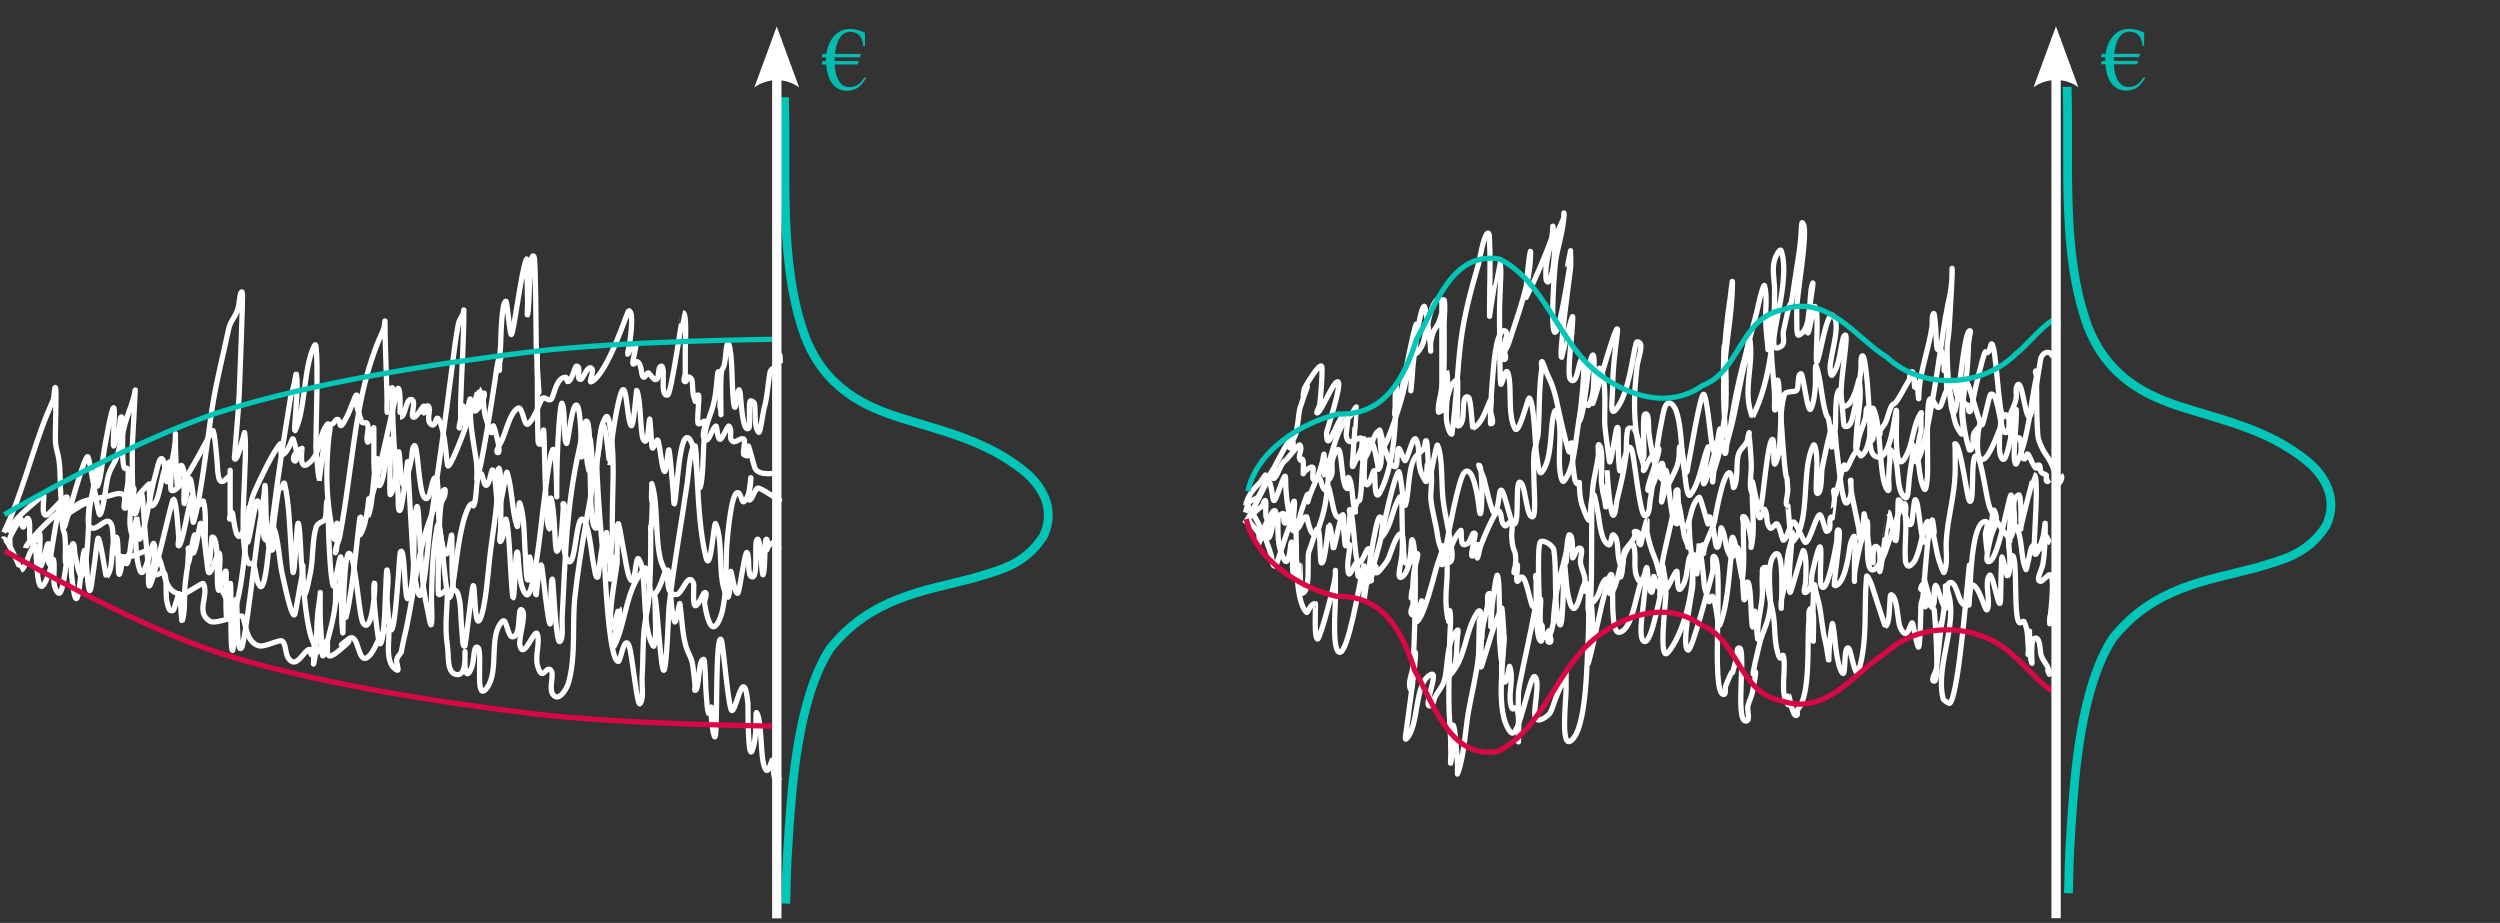 <?xml version="1.0" encoding="UTF-8" standalone="no"?>
<!-- Created with Inkscape (http://www.inkscape.org/) -->

<svg
   xmlns:dc="http://purl.org/dc/elements/1.1/"
   xmlns:cc="http://creativecommons.org/ns#"
   xmlns:rdf="http://www.w3.org/1999/02/22-rdf-syntax-ns#"
   xmlns:svg="http://www.w3.org/2000/svg"
   xmlns="http://www.w3.org/2000/svg"
   xmlns:sodipodi="http://sodipodi.sourceforge.net/DTD/sodipodi-0.dtd"
   xmlns:inkscape="http://www.inkscape.org/namespaces/inkscape"
   width="569.233"
   height="210.15"
   id="svg3029"
   version="1.1"
   inkscape:version="0.48.4 r9939"
   sodipodi:docname="noPathDependence.svg">
  <rect width="100%" height="100%" fill="#333333" stroke="none"/>
  <defs
     id="defs3031">
    <marker
       inkscape:stockid="Arrow2Mend"
       orient="auto"
       refY="0"
       refX="0"
       id="Arrow2Mend"
       style="overflow:visible">
      <path
         id="path3856"
         style="fill-rule:evenodd;stroke-width:0.625;stroke-linejoin:round"
         d="M 8.719,4.034 -2.207,0.016 8.719,-4.002 c -1.745,2.372 -1.735,5.617 -6e-7,8.035 z"
         transform="scale(-0.6,-0.6)"
         inkscape:connector-curvature="0" />
    </marker>
    <marker
       inkscape:stockid="Arrow2Mend"
       orient="auto"
       refY="0"
       refX="0"
       id="Arrow2Mend-8"
       style="overflow:visible">
      <path
         id="path3856-8"
         style="fill-rule:evenodd;stroke-width:0.625;stroke-linejoin:round"
         d="M 8.719,4.034 -2.207,0.016 8.719,-4.002 c -1.745,2.372 -1.735,5.617 -6e-7,8.035 z"
         transform="scale(-0.6,-0.6)"
         inkscape:connector-curvature="0" />
    </marker>
  </defs>
  <sodipodi:namedview
     id="base"
     pagecolor="#ff39ff"
     bordercolor="#666666"
     borderopacity="1.0"
     inkscape:pageopacity="0.49411765"
     inkscape:pageshadow="2"
     inkscape:zoom="2.8"
     inkscape:cx="306.03655"
     inkscape:cy="145.65369"
     inkscape:document-units="px"
     inkscape:current-layer="layer1"
     showgrid="false"
     inkscape:window-width="1920"
     inkscape:window-height="1056"
     inkscape:window-x="0"
     inkscape:window-y="24"
     inkscape:window-maximized="1"
     fit-margin-top="0"
     fit-margin-left="0"
     fit-margin-right="0"
     fit-margin-bottom="0" />
  <g
     inkscape:label="Layer 1"
     inkscape:groupmode="layer"
     id="layer1"
     transform="translate(-135.784,-161.929)">
    <g
       transform="matrix(2.561,0,0,2.561,289.691,-235.352)"
       style="font-size:8px;font-style:normal;font-variant:normal;font-weight:normal;font-stretch:normal;text-align:start;line-height:125%;letter-spacing:0px;word-spacing:0px;writing-mode:lr-tb;text-anchor:start;fill:#00c5b8;fill-opacity:0.937;stroke:none;font-family:Times New Roman;-inkscape-font-specification:'Times New Roman,'"
       id="flowRoot4483">
      <path
         d="m 130.09,160.214 -2.242,0 c -0.008,0.109 -0.012,0.217 -0.012,0.324 l 2.156,0 -0.09,0.305 -2.059,0 c 0.021,0.549 0.13,1.008 0.328,1.375 0.232,0.427 0.544,0.641 0.938,0.641 0.349,0 0.641,-0.09 0.875,-0.27 0.141,-0.107 0.319,-0.31 0.535,-0.609 l 0.121,0.078 c -0.224,0.354 -0.427,0.607 -0.609,0.758 -0.299,0.247 -0.659,0.371 -1.078,0.371 -0.599,0 -1.062,-0.249 -1.391,-0.746 -0.268,-0.406 -0.427,-0.939 -0.477,-1.598 l -0.395,0 0.09,-0.305 0.289,0 0,-0.062 c 0,-0.078 0.003,-0.165 0.008,-0.262 l -0.387,0 0.09,-0.305 0.328,0 c 0.088,-0.617 0.299,-1.126 0.633,-1.527 0.383,-0.464 0.872,-0.695 1.469,-0.695 0.445,0 0.888,0.115 1.328,0.344 l 0,1.168 -0.152,0 c -0.068,-0.836 -0.46,-1.254 -1.176,-1.254 -0.411,1e-5 -0.737,0.217 -0.977,0.652 -0.185,0.339 -0.306,0.776 -0.363,1.312 l 2.309,0 -0.09,0.305"
         style="fill:#00c5b8;fill-opacity:0.937"
         id="path3021"
         inkscape:connector-curvature="0" />
    </g>
    <path
       style="fill:#000000;fill-opacity:0;stroke:#00c5b7;stroke-width:2;stroke-linecap:butt;stroke-linejoin:miter;stroke-opacity:1;stroke-miterlimit:4;stroke-dasharray:none"
       d="m 314.41,184.069 c 0.489,18.625 -1.284,37.887 4.647,54.408 4.673,12.086 13.797,16.056 21.861,18.625 9.467,2.999 19.306,5.087 28,12.067 3.861,3.1 7.429,8.46 4.473,14.788 -4.42,6.885 -10.477,7.859 -16.017,9.618 -11.165,2.937 -23.304,4.37 -32.6,16.063 -7.364,11.394 -8.643,31.465 -9.349,41.346 -0.707,9.881 -0.559,12.305 -0.723,16.674"
       id="path4481-5"
       inkscape:connector-curvature="0"
       sodipodi:nodetypes="cccsccczc" />
    <g
       transform="matrix(2.561,0,0,2.561,-1.576,-235.319)"
       style="font-size:8px;font-style:normal;font-variant:normal;font-weight:normal;font-stretch:normal;text-align:start;line-height:125%;letter-spacing:0px;word-spacing:0px;writing-mode:lr-tb;text-anchor:start;fill:#00c5b8;fill-opacity:0.937;stroke:none;font-family:Times New Roman;-inkscape-font-specification:'Times New Roman,'"
       id="flowRoot4483-0">
      <path
         d="m 130.09,160.214 -2.242,0 c -0.008,0.109 -0.012,0.217 -0.012,0.324 l 2.156,0 -0.09,0.305 -2.059,0 c 0.021,0.549 0.13,1.008 0.328,1.375 0.232,0.427 0.544,0.641 0.938,0.641 0.349,0 0.641,-0.09 0.875,-0.27 0.141,-0.107 0.319,-0.31 0.535,-0.609 l 0.121,0.078 c -0.224,0.354 -0.427,0.607 -0.609,0.758 -0.299,0.247 -0.659,0.371 -1.078,0.371 -0.599,0 -1.062,-0.249 -1.391,-0.746 -0.268,-0.406 -0.427,-0.939 -0.477,-1.598 l -0.395,0 0.09,-0.305 0.289,0 0,-0.062 c 0,-0.078 0.003,-0.165 0.008,-0.262 l -0.387,0 0.09,-0.305 0.328,0 c 0.088,-0.617 0.299,-1.126 0.633,-1.527 0.383,-0.464 0.872,-0.695 1.469,-0.695 0.445,0 0.888,0.115 1.328,0.344 l 0,1.168 -0.152,0 c -0.068,-0.836 -0.46,-1.254 -1.176,-1.254 -0.411,1e-5 -0.737,0.217 -0.977,0.652 -0.185,0.339 -0.306,0.776 -0.363,1.312 l 2.309,0 -0.09,0.305"
         style="fill:#00c5b8;fill-opacity:0.937"
         id="path3021-8"
         inkscape:connector-curvature="0" />
    </g>
    <path
       style="fill:none;stroke:#ffffff;stroke-width:1.2;stroke-linecap:butt;stroke-linejoin:miter;stroke-miterlimit:4;stroke-opacity:1;stroke-dasharray:none"
       d="m 136.63,283.173 c 3.923,-7.844 6.355,-18.234 9.837,-26.838 0.403,-0.995 1.177,-2.623 1.476,-3.545 0.245,-0.756 0.18,-3.175 0.492,-2.532 0.281,0.578 -0.175,11.099 0,12.659 0.14,1.253 0.554,2.316 0.738,3.545 0.427,2.856 0.241,5.773 0.492,8.608 0.864,9.781 0.168,-1.146 0.738,3.545 0.232,1.908 -0.025,3.597 0,3.545 0.271,-0.558 4.786,-17.49 5.411,-16.204 0.594,1.222 2.309,13.573 2.705,13.166 0.804,-0.827 1.38,-6.553 1.722,-8.102 0.637,-2.886 1.827,-3.473 2.459,-6.077 0.753,-3.099 1.195,-5.672 2.213,-8.608 0.528,-1.523 1.069,-2.883 1.476,-4.557 0.082,-0.338 0.116,-1.28 0.246,-1.013 0.011,0.023 -0.738,11.947 -0.738,13.166 0,4.225 -0.008,8.482 0.246,12.659 0.492,8.102 1.746,-7.703 2.213,0 0.302,4.981 0.761,9.861 1.23,14.685 0.045,0.459 -0.165,4.474 0.246,4.051 1.029,-1.059 5.08,-19.749 5.411,-19.749 0.719,0 1.1,7.275 1.23,8.608 0.064,0.662 -0.328,2.026 0,2.026 0.815,0 2.348,-9.898 2.951,-11.14 0.354,-0.729 0.015,7.209 0.492,5.57 1.716,-5.888 3.114,-18.962 4.181,-25.825 0.984,-6.331 2.436,-11.702 3.689,-17.723 0.503,-2.418 1.54,-2.639 2.213,-5.064 0.328,-1.182 0.393,-4.153 0.984,-3.545 0.172,0.177 -0.66,21.694 -0.738,23.293 -0.218,4.484 -0.677,8.748 -0.984,13.166 -0.035,0.501 -0.233,1.359 0,1.519 0.694,0.476 2.174,-6.319 2.213,-6.077 0.939,5.798 -1.87,25.959 0.984,29.876 0.129,0.176 0.855,-0.264 0.984,0 0.714,1.47 0.515,3.746 1.476,5.064 1.126,1.546 1.842,-6.564 1.967,-7.596 1.275,-10.5 2.703,-21.139 4.427,-31.395 1.694,-10.078 -0.157,-0.365 1.476,-7.089 0.164,-0.675 0.376,-2.742 0.492,-2.026 0.439,2.712 -0.099,6.894 -0.246,9.621 -0.054,1.007 -0.348,3.754 0,3.038 2.138,-4.402 1.889,-12.533 3.689,-17.723 0.238,-0.687 0.854,-2.32 0.984,-1.519 0.602,3.718 0,18.549 0,23.293 0,0.624 0.726,7.646 0.738,7.596 0.11,-0.455 1.579,-14.473 2.459,-12.659 0.188,0.387 -0.245,2.526 -0.246,2.532 -0.716,7.366 -0.67,13.803 0.738,20.762 0.17,0.839 0.125,2.028 0.492,2.532 0.519,0.713 0.296,-4.454 0.738,-3.545 0.22,0.452 -0.104,5.491 -0.246,6.077 -0.052,0.214 -0.246,0.745 -0.246,0.506 0,-1.361 0.738,-2.281 0.984,-3.545 1.815,-9.341 2.685,-19.447 4.427,-28.864 1.062,-5.741 2.324,-10.412 4.181,-15.191 0.471,-1.212 1.055,-2.245 1.476,-3.545 0.144,-0.444 0.246,-2.053 0.246,-1.519 0,6.928 0.492,14.171 0.492,20.762 0,0.132 -0.404,-4.618 0.984,-5.57 0.656,-0.45 0.246,2.082 0.246,2.532 0,7.061 0.598,14.329 1.23,21.268 0.125,1.368 -0.113,4.673 0.492,4.051 0.566,-0.583 1.627,-11.335 1.722,-11.14 0.029,0.06 1.12,22.371 1.476,24.813 0.041,0.279 0.864,8.005 1.722,5.064 0.923,-3.167 1.603,-13.219 1.967,-15.698 1.726,-11.73 3.414,-23.571 4.919,-35.447 0.44,-3.472 0.837,-6.839 1.476,-10.128 0.13,-0.668 0.733,-1.51 0.984,-2.026 0.13,-0.267 0.246,-1.39 0.246,-1.013 0,7.13 -0.534,14.15 -0.738,21.268 -0.034,1.18 0.057,2.369 0,3.545 -0.034,0.692 -0.584,2.026 -0.246,2.026 0.059,0 0.694,-3.318 0.738,-3.545 0.091,-0.47 -0.246,-1.519 0,-1.519 0.662,0 -0.223,6.337 0.738,3.038 0.062,-0.212 0.744,-5.052 0.984,-4.557 0.406,0.835 -0.052,2.368 0,3.545 0.155,3.503 0.72,6.47 1.23,9.621 0.481,2.971 0.155,5.25 0.246,5.064 1.049,-2.159 3.622,-19.048 4.181,-22.787 0.039,-0.26 0.691,-5.57 1.23,-5.57 0.338,0 -0.164,1.35 -0.246,2.026 -0.06,0.491 0,2.026 0,1.519 0,-3.389 -0.046,-1.056 0.246,-5.57 0.065,-1.006 0.16,-10.128 1.23,-10.128 0.269,0 0.878,7.957 1.23,7.596 0.603,-0.62 2.267,-14.796 3.443,-17.217 0.07,-0.144 0.246,8.851 0.246,10.128 0,0.844 -0.183,3.287 0,2.532 0.581,-2.391 0.259,-15.045 1.476,-13.166 0.382,0.59 0.451,18.301 0.492,20.255 0.072,3.389 0.892,13.419 0.492,10.128 -0.534,-4.396 -0.246,-9.779 -0.246,-8.608 0,2.372 -0.024,20.484 0.246,20.762 1.159,1.193 0.881,-3.756 1.23,-3.038 0.111,0.228 0.295,18.939 0.984,21.774 0.886,3.65 0.217,-8.219 0.738,-6.077 1.079,4.445 0.614,13.42 1.476,11.647 0.921,-1.897 1.052,-7.421 1.23,-9.621 0.027,-0.333 -0.164,-1.013 0,-1.013 0.574,0 0,2.363 0,3.545 0,2.732 -0.265,8.39 1.23,9.621 1.565,1.289 1.677,-10.403 3.197,-9.621 1.447,0.745 1.978,7.947 2.459,10.128 0.245,1.108 0.455,3.583 0.984,3.038 0.259,-0.267 1.207,-12.292 1.476,-4.557 0.091,2.637 1.006,23.8 3.197,23.8 0.545,0 1.314,-6.376 2.459,-3.545 0.679,1.677 1.793,13.852 2.459,13.166 0.985,-1.014 0.377,-4.416 0.492,-6.077 0.251,-3.622 0.113,-7.503 0.492,-11.14 0.217,-2.088 0.751,-3.996 0.984,-6.077 0.467,-4.164 0.492,-11.039 0.492,-13.672 0,-8.047 -0.097,1.48 0.246,-5.57 0.157,-3.236 0.085,-4.383 0.246,-4.051 0.082,0.169 -0.209,0.733 -0.246,0.506 -0.181,-1.121 0,-2.363 0,-3.545 0,-0.169 -0.045,-0.647 0,-0.506 1.472,4.545 0.699,11.992 1.967,17.217 0.228,0.938 0.763,2.077 0.984,2.532 0.086,0.177 0.687,-0.21 0.738,0 0.86,3.542 0.365,8.217 1.476,11.647 0.331,1.022 1.134,-4.74 1.23,-4.051 0.3,2.165 0.45,4.41 0.738,6.583 0.658,4.967 1.821,4.77 2.213,7.596 0.153,1.106 0.419,3.513 0.492,4.557 0.023,0.334 -0.164,1.013 0,1.013 1.068,0 0.626,-7.089 1.967,-7.089 0.37,0 0.436,5.95 0.492,6.583 0.172,1.944 0.305,6.967 0.984,5.57 0.56,-1.153 0.089,-2.406 0.246,0.506 0.175,3.245 0.79,6.15 0.984,4.557 0.4,-3.293 -0.002,-22.62 1.23,-21.774 0.497,0.341 1.257,11.759 2.213,15.698 0.857,3.529 2.896,-11.712 3.935,-1.013 0.018,0.183 -0.057,13.312 0.984,10.634 1.267,-3.261 0.608,-8.995 0.984,-8.608 1.015,1.045 0.985,8.785 1.476,11.14 1.14,5.476 2.066,-2.131 2.213,0 0.283,4.075 0.285,5.023 1.722,3.545"
       id="path4848-9"
       inkscape:connector-curvature="0" />
    <path
       style="fill:none;stroke:#ffffff;stroke-width:1.2;stroke-linecap:butt;stroke-linejoin:miter;stroke-miterlimit:4;stroke-opacity:1;stroke-dasharray:none"
       d="m 138.105,286.718 c 0,-0.844 -0.199,-1.794 0,-2.532 0.099,-0.368 2.125,-4.051 2.459,-4.051 0.156,0 0.157,2.715 0.738,1.519 0.104,-0.214 0.575,-2.362 0.984,-1.519 0.652,1.343 -0.273,4.53 0.738,5.57 0.728,0.749 1.285,-3.432 1.722,-2.532 0.448,0.922 -0.169,5.694 0,7.089 0.344,2.835 1.649,-4.557 1.967,-4.557 0.415,0 -0.48,3.063 0.246,4.557 0.312,0.643 0.352,-1.67 0.492,-2.532 0.178,-1.099 1.607,-10.516 2.213,-11.14 0.693,-0.714 0.01,1.865 0.246,4.051 0.443,4.107 0.518,0.939 0.738,4.557 0.081,1.34 0,2.701 0,4.051 0,3.058 1.49,-3.545 1.722,-3.545 0.441,0 0.318,1.696 0.492,2.532 0.068,0.326 1.139,6.356 1.722,4.557 1.21,-3.738 1.247,-9.434 1.476,-13.672 0.132,-2.437 0.857,-5.293 1.23,-7.596 0.197,-1.22 1.179,-4.454 0.738,-3.545 -0.465,0.958 -0.505,5.597 0,4.557 0.749,-1.542 1.108,-6.081 1.476,-8.102 0.142,-0.781 1.786,-10.501 2.213,-9.621 0.396,0.815 -0.439,9.512 0,8.608 0.639,-1.315 0.84,-2.447 1.23,-4.051 0.197,-0.813 0.05,-2.532 0.492,-2.532 0.491,0 0.246,6.087 0.246,6.583 0,10.058 1.607,1.113 1.23,8.102 -0.091,1.686 -1.07,5.064 -0.246,5.064 1.125,0 0.607,-3.545 1.476,-3.545 0.676,0 -1.033,3.753 -0.738,8.608 0.011,0.184 0.404,3.22 0.984,2.026 0.239,-0.492 0.246,-2.721 0.246,-2.026 0,3.11 0.032,7.513 0.984,10.128 1.05,2.881 2.773,-6.95 3.197,-6.077 1.073,2.21 -1.865,9.045 1.722,6.583 1.53,-1.05 0.833,4.95 1.23,6.583 0.41,1.69 0.613,2.47 1.476,2.026 0.25,-0.129 1.283,-4.734 1.476,-3.545 0.061,0.379 0.442,6.18 0.492,6.077 0.792,-1.631 0.513,-6.601 0.738,-8.608 0.622,-5.546 0.436,-1.499 0.738,-7.089 0.018,-0.336 -0.164,-1.013 0,-1.013 0.317,0 -0.5,5.605 0.246,2.532 0.106,-0.437 0.861,-5.57 1.23,-5.57 0.661,0 -0.713,5.013 -0.246,4.051 0.745,-1.534 1.223,-6.064 1.476,-6.583 0.541,-1.114 1.607,10.044 1.722,10.634 0.536,2.761 2.436,-5.762 2.705,-3.545 0.241,1.987 -0.366,4.697 0,6.583 0.335,1.725 1.665,3.368 2.213,5.064 0.124,0.384 0.296,3.745 0.738,2.532 2.389,-6.559 2.937,-17.068 3.689,-24.813 0.08,-0.828 0,1.688 0,2.532 0,1.839 -0.246,3.257 -0.246,5.064 0,1.487 1.779,-8.921 1.967,-9.115 0.951,-0.979 1.357,5.363 1.476,6.583 0.168,1.728 0.362,2.79 1.476,2.026 0.498,-0.342 0.613,-3.296 0.984,-2.532 1.059,2.179 1.261,7.724 1.967,10.634 0.38,1.563 2.369,11.604 2.951,8.608 0.523,-2.692 0.917,-5.417 1.476,-8.102 0.165,-0.791 0.246,-3.393 0.246,-2.532 0,5.522 -0.083,10.805 1.722,1.519 0.628,-3.234 0.391,-7.25 1.23,-10.128 0.498,-1.708 1.971,-1.033 2.213,-2.532 0.189,-1.166 0.07,-4.414 0.492,-3.545 0.01,0.021 0.213,16.102 1.23,19.242 0.266,0.821 1.473,-7.095 1.722,-6.583 0.566,1.166 -0.246,6.731 -0.246,8.102 0,0.961 1.202,6.696 1.476,5.57 1.702,-7.01 2.949,-22.787 3.197,-22.787 0.656,0 -0.546,4.8 0,4.051 0.908,-1.247 1.437,-4.029 1.722,-6.077 0.093,-0.669 0.246,-2.721 0.246,-2.026 0,1.774 -0.274,4.109 -0.246,4.051 1.19,-2.45 1.004,-7.386 1.722,-10.634 0.183,-0.828 0.492,-3.441 0.492,-2.532 0,1.228 -0.279,8.704 0.984,5.064 1.02,-2.941 0.528,-7.25 1.967,-9.621 0.192,-0.316 -0.408,13.219 0,12.659 1.267,-1.739 1.093,-4.462 1.476,-7.089 0.127,-0.871 0.294,-3.345 0.492,-2.532 0.264,1.086 0.415,11.007 1.722,6.077 0.351,-1.325 0.656,-2.701 0.984,-4.051 0.279,-1.15 0.179,-2.97 0.738,-3.545 0.806,-0.83 1,9.982 2.213,11.647 1.66,2.279 1.678,-6.017 2.951,-4.051 0.351,0.543 0.391,9.345 0.492,10.128 2.307,17.815 2.951,-5.733 2.951,6.077 0,2.567 -0.063,5.561 0.246,8.102 0.216,1.781 0.451,0.423 0.984,1.519 0.91,1.875 0.712,5.862 0.984,8.102 0.17,1.399 0.111,4.696 0.738,4.051 0.124,-0.127 1.451,-11.772 1.722,-13.166 0.673,-3.465 0.262,10.095 1.722,7.089 1.259,-2.591 1.827,-10.727 2.213,-14.179 0.564,-5.034 1.492,-9.489 1.722,-14.685 0.005,-0.123 0.13,-5.57 0.246,-5.57 0.926,0 0.492,11.659 0.492,13.672 0,1.013 -0.44,3.491 0,3.038 0.9,-0.927 1.097,-5.337 1.23,-5.064 0.765,1.576 1.056,13.759 1.476,17.217 0.455,3.748 0.606,-8.843 0.984,-9.621 0.597,-1.229 0.095,8.167 2.213,9.621 1.378,0.946 2.864,-11.938 3.197,-14.685 0.359,-2.958 1.824,-16.415 2.705,-18.23 1.027,-2.114 0.984,13.701 0.984,10.128 0,-5.177 0.11,-10.581 0.492,-15.698 0.246,-3.299 0.515,-5.522 0.738,-5.064 0.802,1.651 0.202,8.31 0.984,9.115 0.349,0.36 1.314,-10.18 2.459,-8.608 0.836,1.148 0.865,8.678 0.984,10.634 0.02,0.335 -0.073,1.315 0,1.013 0.14,-0.575 0.502,-6.583 0.738,-6.583 0.11,0 0.403,7.107 0.492,7.596 0.129,0.707 0.492,2.78 0.492,2.026 0,-6.388 -0.097,0.07 0.246,-5.57 0.03,-0.502 -0.174,-1.877 0,-1.519 0.232,0.478 0.56,9.388 1.23,7.089 0.611,-2.096 0.66,-9.035 1.722,-10.128 0.564,-0.581 1.466,9.146 1.476,9.115 0.508,-1.57 0.3,-3.725 0.492,-5.57 0.237,-2.278 0.807,-5.508 1.23,-7.596 2.203,-10.884 1.987,2.805 3.197,4.051 0.538,0.554 1.145,-8.277 1.23,-8.102 0.978,2.013 0.787,9.722 1.476,11.14 1.165,2.399 1.25,-4.325 1.476,-4.557 0.135,-0.139 0.445,5.689 0.492,6.077 0.251,2.067 1.117,-2.49 1.476,-1.013 0.492,2.028 0.625,4.716 1.23,6.583 0.613,1.894 0.956,-5.682 1.23,-4.557 0.237,0.975 0.86,8.593 0.984,10.128 0.056,0.686 0.043,2.582 0.246,2.026 0.525,-1.442 1.058,-17.631 3.443,-14.685 1.638,2.024 1.709,11.14 2.213,11.14 0.799,0 0.932,-8.876 0.984,-9.621 0.509,-7.343 2.318,-6.352 2.951,-14.179 0.487,-6.019 0.604,-0.502 0.738,2.532 0.298,6.739 -0.318,-0.592 0.246,4.051 0.02,0.164 0,0.675 0,0.506 0,-2.653 -0.116,-5.471 0,-8.102 0.166,-3.768 0.477,-0.902 0.984,-4.557 0.026,-0.191 0.317,-4.412 0.738,-3.545 0.875,1.801 0.794,9.301 0.984,11.647 0.688,8.496 1.016,-4.84 1.722,0 0.133,0.911 0.463,9.145 1.967,7.596 0.25,-0.257 -0.115,-5.333 0.246,-6.077 0.156,-0.321 0.926,0.208 0.984,0.506 0.353,1.815 -0.204,5.36 0.984,6.583 0.333,0.343 1.039,-4.981 1.23,-5.57 0.662,-2.043 0.857,-5.293 1.23,-7.596 0.294,-1.817 1.021,-1.09 1.476,-2.026 0.395,-0.813 0.213,-2.532 0.738,-2.532 0.338,0 0.139,1.365 0.246,2.026"
       id="path4852-1"
       inkscape:connector-curvature="0" />
    <path
       style="fill:none;stroke:#ffffff;stroke-width:1.2;stroke-linecap:butt;stroke-linejoin:miter;stroke-miterlimit:4;stroke-opacity:1;stroke-dasharray:none"
       d="m 136.384,284.692 c 1.053,-0.896 4.113,7.117 4.181,7.089 1.216,-0.501 2.106,-5.57 3.197,-5.57 0.315,0 0.266,8.123 1.23,9.115 1.093,1.125 2.901,-6.285 2.951,-6.077 0.614,2.53 -0.648,5.58 0.984,7.596 1.521,1.879 2.181,-11.746 2.705,-10.128 0.598,1.847 0.249,4.42 0.492,6.583 1.565,13.966 2.129,-6.077 2.951,-6.077 0.476,0 0.684,15.125 1.722,6.583 0.145,-1.192 0.316,-2.37 0.492,-3.545 0.275,-1.839 0.391,-3.783 0.738,-5.57 0.36,-1.853 1.873,8.705 1.967,8.608 1.658,-1.706 0.988,-5.836 1.722,-8.102 1.879,-5.802 -4e-5,16.711 2.213,3.038 0.64,3.953 1.23,1.308 1.23,-0.506"
       id="path4854-6"
       inkscape:connector-curvature="0" />
    <path
       style="fill:none;stroke:#ffffff;stroke-width:1.2;stroke-linecap:butt;stroke-linejoin:miter;stroke-miterlimit:4;stroke-opacity:1;stroke-dasharray:none"
       d="m 166.88,279.628 c 0.246,1.519 0.492,3.038 0.738,4.557 0,0.169 -0.073,0.582 0,0.506 1.065,-1.096 2.491,-11.238 3.443,-14.179 0.483,-1.493 0.942,-4.853 1.722,-4.051 0.812,0.836 0.687,7.163 1.23,4.557 0.64,-3.076 1.722,-6.735 1.722,-10.128 0,-1.013 -0.041,2.029 0,3.038 0.082,2.026 0.137,4.056 0.246,6.077 0.403,7.466 0.314,-3.282 1.23,-2.026 0.992,1.362 0.248,6.601 0.492,8.608 0.09,0.739 1.127,-5.358 1.23,-5.57 0.415,-0.854 0.919,4.797 0.984,5.064 0.684,2.815 2.026,-0.772 2.213,0 0.994,4.094 -0.26,9.832 0.984,13.672 0.644,1.989 0.696,-5.57 0.984,-5.57 1.842,0 0.718,11.373 1.476,12.153 0.274,0.282 1.569,-5.932 1.722,-4.051 0.066,0.809 -0.299,11.195 0.246,10.634 0.934,-0.962 0.346,-5.798 0.492,-7.596 0.019,-0.235 0.218,-0.738 0.246,-0.506 0.211,1.741 -0.162,15.864 0.492,15.191 0.261,-0.269 0.555,-11.835 0.738,-11.647 0.512,0.527 -0.056,12.464 1.23,11.14 0.915,-0.942 3.445,-24.416 4.181,-28.357 0.435,-2.327 0.633,-4.173 0.984,-6.583 0.097,-0.667 0.164,-2.701 0.246,-2.026 0.283,2.329 -0.048,14.685 1.476,14.685 0.997,0 0.218,-4.102 0.492,-6.077 0.182,-1.314 0.878,-7.017 1.23,-8.102 0.091,-0.281 0.336,0.107 0.492,0 0.066,-0.045 0.601,-1.576 0.738,-1.013 1.009,4.153 1.182,10.149 1.476,14.685 0.248,3.826 0.406,5.748 0.492,5.57 0.705,-1.452 0.912,-20.893 1.722,-5.064 0.069,1.353 0.124,2.713 0.246,4.051 0.481,5.283 0.969,13.641 2.705,17.217 0.278,0.572 -0.213,5.434 0,4.557 0.827,-3.406 0.523,-8.359 0.984,-12.153 0.145,-1.192 0.347,-2.353 0.492,-3.545 0.02,-0.164 0,-0.675 0,-0.506 0,1.857 -0.053,3.717 0,5.57 0.044,1.526 0.159,3.039 0.246,4.557 0.199,3.491 0.073,6.284 0.984,2.532 0.836,-3.442 1.804,-6.33 2.213,-10.128 0.147,-1.359 -0.184,-4.051 0.492,-4.051 1.135,0 0.906,6.663 0.984,8.102 0.046,0.855 0.246,3.393 0.246,2.532 0,-1.016 0.181,-20.895 1.722,-17.723 1.393,2.868 1.956,14.468 2.951,15.698 1.525,1.884 2.223,-3.888 2.459,-6.077 0.107,-0.989 0.22,-3.944 0,-3.038 -0.511,2.105 0.919,13.459 1.23,13.672 1.172,0.804 1.331,-12.904 1.476,-14.685 0.056,-0.686 0.095,-2.648 0.246,-2.026 0.513,2.114 -0.152,4.747 0,7.089 1.256,19.396 2.783,-10.794 2.951,-11.14 1.26,-2.594 0.849,13.199 1.967,10.128 1.878,-5.155 0.666,-15.909 1.722,-20.255 0.453,-1.867 0.604,4.007 0.738,6.077 0.383,5.912 0.479,11.228 1.722,16.71 0.279,1.233 0.823,4.865 0.984,3.545 0.239,-1.965 -0.045,-4.053 0,-6.077 0.121,-5.46 0.295,-10.565 1.23,-15.698 1.082,-5.939 1.921,22.799 3.443,14.179 0.966,-5.468 1.587,-14.408 3.689,-18.736 0.259,-0.534 0.617,-1.013 0.984,-1.013 0.116,0 0.164,0.675 0.246,0.506 0.795,-1.637 0.437,-5.457 1.23,-7.089 0.652,-1.343 1.011,1.576 1.23,2.026 0.869,1.789 1.501,-2.736 1.722,-3.038 0.673,-0.924 1.02,7.019 1.23,7.596 0.88,2.416 1.895,-8.073 2.213,-7.089 1.184,3.657 1.099,8.712 2.213,12.153 0.475,1.466 0.263,-6.53 0.738,-5.064 1.1,3.398 0.919,8.316 1.23,12.153 0.141,1.738 0.133,6.31 0.738,5.064 0.53,-1.091 0.2,-5.252 0.246,-5.064 0.534,2.201 0.939,4.188 1.23,6.583 0.082,0.675 -0.092,2.026 0.246,2.026 0.054,0 0.683,-8.27 1.23,-6.583 0.169,0.521 1.556,14.436 1.967,13.166 0.187,-0.576 0.019,-10.614 0.492,-10.128 0.184,0.189 0.765,15.163 1.722,14.179 0.82,-0.844 0.391,-3.695 0.492,-5.57 0.771,-14.287 0.898,-24.935 3.935,-38.485 0.126,-0.56 1.071,-5.798 1.476,-6.077 1.804,-1.238 -0.04,25.593 2.459,24.306 0.207,-0.107 0,-10.678 0,-11.647 0,-1.013 0,-4.051 0,-3.038 0,4.184 2.213,36.571 2.213,15.698 0,-0.428 1.615,8.971 1.967,8.608 0.933,-0.961 0.072,-10.634 0.738,-10.634 0.283,0 1.801,10.571 2.459,12.153 1.498,3.6 1.337,-5.495 2.213,-4.051 0.32,0.527 0.608,1.225 0.738,2.026 0.803,4.963 0.264,13.204 2.213,17.217 0.13,0.267 0.398,0.83 0.492,0.506 0.625,-2.143 0.246,-6.741 0.246,-9.115 0,-0.675 -0.147,-2.629 0,-2.026 0.469,1.932 1.302,16.71 1.967,16.71 0.718,0 1.04,-12.997 1.23,-14.685 1.072,-9.564 2.826,-18.876 4.181,-28.357 0.23,-1.609 0.598,-8.102 1.722,-8.102 0.292,0 0.49,7.557 0.492,7.596 0.315,5.846 0.669,12.375 1.967,17.723 1.062,4.375 1.843,-8.357 2.213,-7.596 1.939,3.993 0.233,12.892 2.705,16.71 0.531,0.821 0.738,-5.115 0.738,-5.57 0,-1.76 0.988,6.067 1.722,4.557 0.336,-0.692 1.547,-9.547 1.967,-9.115 0.788,0.811 -0.069,5.57 1.23,5.57 1.525,0 0.202,-8.608 1.23,-8.608 0.697,0 0.929,8.72 1.23,8.102 0.573,-1.18 0.244,-8.102 0.738,-8.102 0.41,0 0.41,2.532 0,2.532 -0.066,0 0.708,-1.519 1.23,-1.519 0.226,0 0.817,-1.192 1.23,0.506 0.073,0.302 -0.164,1.013 0,1.013 0.232,0 0.328,-0.675 0.492,-1.013"
       id="path4856-7"
       inkscape:connector-curvature="0" />
    <path
       style="fill:#ffffff;stroke:#ffffff;stroke-width:1.2;stroke-linecap:butt;stroke-linejoin:miter;stroke-miterlimit:4;stroke-opacity:1;stroke-dasharray:none"
       d="m 165.151,288.937 c 0.092,-0.119 -0.023,-0.306 0,-0.448 0.037,-0.23 0.144,-0.382 0.174,-0.627 0.179,-1.472 0.334,-2.882 0.609,-4.297 0.094,-0.486 0.268,-0.941 0.348,-1.432 0.022,-0.137 0.047,-0.489 0.087,-0.627 0.176,-0.605 0.522,-1.11 0.522,-1.79"
       id="path4858-0"
       inkscape:connector-curvature="0" />
    <path
       style="fill:none;stroke:#ffffff;stroke-width:1.2;stroke-linecap:butt;stroke-linejoin:miter;stroke-miterlimit:4;stroke-opacity:1;stroke-dasharray:none"
       d="m 137.545,283.185 c 1.642,-3.669 5.35,-5.904 8.008,-8.587 0.717,-0.723 -0.801,5.456 1.001,4.546 0.483,-0.244 4.095,-4.455 4.505,-4.041 0.262,0.264 -0.783,4.041 -0.501,4.041 0.915,0 5.315,-3.683 5.506,-2.526 0.114,0.689 -0.511,4.277 0,5.051 1.202,1.82 3.42,-1.557 4.505,-1.01 1.669,0.842 0.208,6.219 2.002,7.577 2.859,2.164 6.599,-2.432 8.509,-0.505 2.645,2.669 1.159,8.782 6.006,9.597 0.802,0.135 4.819,-2.902 5.005,-2.526 1.372,2.769 -1.906,6.524 1.502,8.587 1.398,0.847 7.202,-1.937 7.508,-1.01 0.706,2.137 0.827,5.666 3.504,6.566 1.444,0.486 4.912,-1.609 5.506,-1.01 1.018,1.027 0.397,3.466 2.002,4.546 1.743,1.173 3.425,-3.615 4.505,-2.526 0.236,0.238 -0.236,0.772 0,1.01 0.988,0.997 3.485,-3.574 3.504,-3.536 0.85,1.716 -1.196,6.057 3.003,2.526 5.91,-4.97 -3.07,1.313 2.002,-2.526 2.511,-1.9 1.941,6.197 4.505,4.041 1.778,-1.495 2.205,-4.851 4.004,-6.061 1.92,-1.292 -1.178,7.235 2.503,9.092 0.746,0.376 -0.264,-1.727 0,-2.526 0.19,-0.576 0.667,-1.01 1.001,-1.515 0.167,-0.842 0.294,-1.693 0.501,-2.526 2.135,-8.62 2.85,-18.227 5.506,-26.266 0.575,-1.741 1.677,-4.483 2.503,-6.566 0.263,-0.663 1.502,-2.23 1.502,-1.515 0,2.187 -0.765,1.63 -1.001,3.536 -0.394,3.18 -0.325,6.919 -0.501,10.102 -0.029,0.525 -0.207,10.05 0,10.102 0.724,0.183 2.002,-1.763 2.002,-1.01 0,4.335 -0.696,8.182 0,12.628 0.354,2.262 -0.223,6.117 2.002,6.566 2.296,0.463 2.002,-4.075 2.002,-5.051 0,-0.842 0,1.684 0,2.526 0,2.017 0.41,3.58 1.502,1.01 0.624,-1.468 0.382,-5.675 1.502,-4.546 1.026,1.036 -0.885,12.976 2.002,9.092 2.886,-3.884 0.251,-11.871 3.504,-15.153 1.015,-1.024 1.141,3.994 2.503,3.536 1.937,-0.652 0.793,-7.282 2.002,-6.061 1.059,1.069 -0.924,6.371 -0.501,8.082 0.891,3.597 3.483,-4.628 4.004,-2.526 0.547,2.208 -0.618,4.887 0,7.072 1.142,4.033 1.858,-0.146 3.003,1.01 0.915,0.923 -0.537,4.161 0.501,5.556 1.42,1.911 3.216,-1.557 3.504,-2.526 1.791,-6.026 0.841,-13.703 1.502,-19.699 1.245,-11.304 3.652,-22.616 5.506,-33.842 0.51,-3.087 -0.007,-4.534 1.502,-7.072 0.694,-1.168 1.242,3.423 1.502,6.566 0.451,5.466 0,11.187 0,16.669 0,8.931 0.125,-0.119 -0.501,10.607 -0.059,1.008 1.001,3.031 0,3.031 -0.844,0 2.109,-9.162 1.502,-3.031 -0.25,2.519 -2.235,12.275 -1.001,14.143 0.289,0.437 1.454,-4.594 1.502,-4.546 0.587,0.593 -0.885,5.746 -1.001,6.566 -0.094,0.667 -0.298,2.623 0,2.02 2.657,-5.362 2.519,-13.15 7.007,-17.679 0.53,-0.535 0.837,6.943 2.002,6.061 1.403,-1.062 2.339,-5.217 2.503,-5.051 1.147,1.158 -0.133,5.051 2.503,5.051 1.468,0 2.77,-5.639 4.004,-2.526 0.157,0.396 -0.371,5.344 0.501,5.051 0.631,-0.212 1.775,-3.031 2.002,-3.031 0.834,0 -0.118,1.692 0,2.526 0.078,0.553 0.979,6.588 2.503,5.051 2.824,-2.85 2.258,-13.983 2.503,-17.679 0.114,-1.721 0.961,-12.628 2.503,-12.628 0.834,0 0.912,2.616 1.502,2.02 1.649,-1.664 1.502,-5.669 1.502,-5.556 0,1.684 -1.18,6.242 0,5.051 0.367,-0.37 1.053,-2.299 1.502,-2.526 0.603,-0.304 4.832,2.804 5.506,3.031"
       id="path3769-7"
       inkscape:connector-curvature="0" />
    <path
       style="fill:none;stroke:#ffffff;stroke-width:1.2;stroke-linecap:butt;stroke-linejoin:miter;stroke-miterlimit:4;stroke-opacity:1;stroke-dasharray:none"
       d="m 141.584,286.726 c 0.279,-1.558 9.176,-10.352 9.916,-9.598 0.596,0.607 -0.873,3.294 -0.496,2.526 2.347,-4.782 6.557,-3.742 10.412,-5.052 0.784,-0.266 1.818,-0.505 2.479,0 0.804,0.615 -0.458,3.355 0.496,3.031 0.933,-0.317 4.961,-5.557 5.454,-5.557 3.6e-4,0 -0.254,5.306 0.496,5.052 2.285,-0.776 1.979,-10.103 4.462,-10.103 0.353,0 -0.49,6.317 0,6.567 2.16,1.1 8.52,-12.721 9.42,-13.639 0.394,-0.401 0.988,7.034 0.992,7.072 0.185,1.888 0.033,6.028 1.983,4.041 1.225,-1.248 0.992,-0.534 0.992,-2.021 0,-0.168 0,0.337 0,0.505 0,1.347 0,2.694 0,4.041 0,1.852 0,3.705 0,5.557 0,0.337 -0.331,1.01 0,1.01 0.523,0 0.126,-1.892 0.496,-1.515 0.241,0.246 0.645,7.097 1.983,5.052 1.868,-2.855 1.701,-6.569 2.975,-9.598 0.949,-2.255 4.443,-9.579 5.95,-11.114 0.596,-0.607 -0.258,2.91 0.496,2.526 1.71,-0.871 2.183,-4.44 2.479,-3.536 2.654,8.111 -2.576,4.343 1.983,2.021 0.12,-0.061 -1.044,6.115 1.983,3.031 2.332,-2.376 1.788,-5.511 3.471,-8.083 0.798,-1.22 0.165,0.168 1.487,-0.505 0.418,-0.213 0.548,-0.86 0.992,-1.01 1.171,-0.398 -0.01,4.062 2.479,-1.01 0.702,-1.431 1.687,-4.546 1.983,-4.546 0.496,0 0,1.01 0,1.515 0,1.74 0.583,2.378 0.992,4.041 0.397,1.619 1.064,0.147 1.487,1.01 0.514,1.047 -0.363,2.933 0,4.041 0.351,1.072 1.487,-4.161 1.487,-3.031 0,2.526 0,5.052 0,7.577 0,1.805 0.35,4.277 0,6.062 -0.134,0.681 -0.711,2.679 -0.496,2.021 1.806,-5.522 5.674,-24.612 5.95,-24.753 0.781,-0.398 0.432,6.567 0.496,6.567 1.324,0 1.218,-4.041 2.479,-4.041 1.418,0 -0.153,3.711 0.496,4.041 0.719,0.366 2.26,-2.749 2.479,-2.526 0.351,0.357 -0.222,1.967 0,1.515 0.266,-0.543 0.57,-1.945 0.992,-1.515 0.722,0.736 -0.529,2.997 0.496,4.041 1.532,1.561 1.004,-4.003 2.479,0.505 1.024,3.131 1.192,8.943 1.487,9.093 0.814,0.414 5.529,-12.858 5.95,-14.145 0.384,-1.174 0.991,-3.537 0.992,-3.536 1.368,1.393 -1.485,6.059 -0.496,5.052 3.554,-3.621 0.627,-7.28 1.983,1.01 0.035,0.213 1.143,4.041 1.487,4.041 0.523,0 0.206,-1.959 0.496,-1.515 0.145,0.222 1.848,6.062 0.992,6.062 -0.681,0 0.145,-1.425 0.496,-2.021 1.283,-2.178 1.954,-6.716 3.966,-8.083 1.196,-0.812 1.432,4.603 2.479,3.536 1.479,-1.507 2.079,-3.73 2.975,-5.557 0.584,-1.191 1.828,1.154 2.479,-0.505 0.453,-1.153 1.098,-4.546 2.975,-4.546 0.491,0 0.25,1.01 0.496,1.01 0.952,0 1.613,-3.536 1.983,-3.536 1.337,0 -0.345,3.031 0.992,3.031 0.466,0 1.593,-3.428 2.479,-2.526 0.701,0.714 -0.887,3.483 0,3.031 3.714,-1.892 8.167,-16.165 8.429,-16.165 1.367,0 0.299,7.371 0,8.588 -0.854,3.479 0.601,-1.01 1.487,-1.01 0.567,0 -0.829,4.207 -0.496,4.546 0.261,0.266 0.661,-0.674 0.992,-0.505 1.168,0.595 0.733,3.536 1.487,3.536 0.467,0 0.524,-1.01 0.992,-1.01 0.192,0 1.074,1.375 1.487,1.515 1.243,0.422 0.489,-3.031 1.487,-3.031 1.147,0 -0.51,7.245 1.487,6.567 0.739,-0.251 3.448,-18.691 3.471,-18.691 0.906,0 0.496,7.317 0.496,8.083 0,1.852 0,3.705 0,5.557 0,0.674 -0.661,2.021 0,2.021 0.37,0 0.234,-0.744 0.496,-1.01 0.319,-0.325 0.959,0.341 0.992,0.505 0.298,1.52 0.062,2.716 0.496,4.041 0.812,2.482 -0.478,-0.505 0.992,-0.505 0.42,0 -0.494,6.315 0,6.567 0.467,0.238 1.402,-1.03 1.487,-0.505 0.217,1.329 -0.935,3.089 0,4.041 0.913,0.93 1.446,-2.242 2.479,-3.031 0.332,-0.254 0.293,3.031 0.992,3.031 0.446,0 1.776,-3.243 1.983,-3.031 1.027,1.046 -0.284,2.886 0.992,3.536 0.652,0.332 1.863,-1.133 2.479,-0.505 0.39,0.398 -0.466,3.299 0,3.536 1.941,0.989 0.504,-1.524 0.992,-2.021 0.096,-0.098 1.298,4.665 1.487,5.052 0.978,1.993 5.122,1.01 5.454,1.01"
       id="path3771-5"
       inkscape:connector-curvature="0" />
    <path
       style="fill:#000000;fill-opacity:0;stroke:#00c5b7;stroke-width:2;stroke-linecap:butt;stroke-linejoin:miter;stroke-miterlimit:4;stroke-opacity:1;stroke-dasharray:none"
       d="m 606.461,181.714 c 0.489,18.625 -1.284,37.887 4.647,54.408 4.673,12.086 13.797,16.056 21.861,18.625 9.467,2.999 19.306,5.087 28,12.067 3.861,3.1 7.429,8.46 4.473,14.788 -4.42,6.885 -10.477,7.859 -16.017,9.618 -11.165,2.937 -23.304,4.37 -32.6,16.063 -7.364,11.394 -8.643,31.465 -9.349,41.346 -0.707,9.881 -0.559,12.305 -0.723,16.674"
       id="path4481-5-0"
       inkscape:connector-curvature="0"
       sodipodi:nodetypes="cccsccczc" />
    <path
       style="fill:none;stroke:#ffffff;stroke-width:1.2;stroke-linecap:butt;stroke-linejoin:miter;stroke-opacity:1;stroke-miterlimit:4;stroke-dasharray:none"
       d="m 419.951,279.843 c 0.219,1.497 2.524,2.807 2.524,4.144 0,0.531 -0.188,2.069 0,1.594 0.712,-1.799 1.12,-3.716 2.019,-5.419 0.826,-1.566 -0.518,5.116 0.252,4.144 0.746,-0.942 0.8,-4.489 1.767,-5.1 0.458,-0.289 0.252,1.266 0.252,1.912 0,2.596 -0.058,4.971 1.009,7.331 0.236,0.522 0.629,1.636 1.009,1.275 0.937,-0.888 0.738,-5.467 1.262,-4.144 0.741,1.873 -0.411,4.917 0.252,7.012 0.044,0.14 0.168,0.425 0.252,0.319 0.348,-0.44 0.469,-2.732 1.262,-2.231 0.034,0.022 0.099,6.375 0.252,6.375 2.37,0 1.193,-8.114 1.767,-9.562 0.582,-1.471 0.983,-2.953 1.514,-4.462 1.183,-3.362 0.923,6.584 1.262,7.012 0.835,1.055 1.607,-8.606 1.767,-8.606 0.475,0 0.949,5.495 1.009,5.419 0.543,-0.686 1.865,-10.163 2.271,-6.056 0.046,0.466 0.292,5.419 0.505,5.419 0.361,0 0.983,-6.518 1.009,-7.012 0.022,-0.424 -0.336,-1.275 0,-1.275 0.596,0 1.163,10.048 1.514,11.156 1.079,3.408 2.255,-3.865 3.028,-1.912 0.313,0.79 0,3.329 0,4.144 0,0.531 -0.052,1.067 0,1.594 0.043,0.435 0.599,1.275 0.252,1.275 -0.512,0 0.141,-1.282 0.252,-1.912 0.468,-2.663 1.479,-5.239 2.019,-7.969 0.379,-1.917 3.072,-14.371 4.038,-14.981 0.375,-0.237 0.945,6.532 1.262,7.331 0.053,0.134 0.208,0.458 0.252,0.319 1.067,-3.369 0.377,-9.784 3.028,-11.794 0.255,-0.193 1.092,-0.846 1.262,-1.275 0.203,-0.512 0.184,-1.998 0.505,-1.594 0.357,0.451 0.483,11.972 1.009,7.65 0.018,-0.149 1.287,-7.172 1.514,-6.694 1.2,2.527 0.853,9.072 1.262,12.431 0.484,3.974 1.568,7.803 2.019,11.794 0.065,0.571 0.121,1.759 -0.252,2.231 -0.972,1.227 -1.316,-2.571 -1.009,-0.637 0.592,3.74 -0.433,7.647 0,11.475 0.558,4.933 0.505,0.349 0.505,2.55 0,0.106 0,0.425 0,0.319 0,-0.059 0.222,-2.664 0.252,-2.55 0.433,1.641 0,5.094 0,6.694 0,6.173 -0.444,12.642 0,18.806 0.171,2.382 0.252,4.618 0.252,7.012 0,0.744 -0.143,2.953 0,2.231 0.364,-1.839 0.422,-3.437 0.505,-5.419 0.083,-1.995 -0.095,-3.187 0,-3.187 0.476,0 0.957,7.809 1.009,8.606 0.049,0.741 0,1.487 0,2.231 0,0.106 -0.038,0.414 0,0.319 1.505,-3.802 1.794,-10.198 2.524,-14.344 0.571,-3.247 1.97,-9.068 2.271,-12.75 0.073,-0.888 0.167,-9.244 0.252,-9.244 0.51,0 0.505,6.252 0.505,5.419 0,-2.585 0.792,-4.812 1.262,-7.331 0.178,-0.954 -0.271,-2.869 0.505,-2.869 0.516,0 0.252,6.397 0.252,7.331 0,1.279 0.146,-2.553 0.252,-3.825 0.072,-0.866 0.953,-8.04 1.262,-7.65 0.69,0.871 0.377,13.291 0.505,14.981 0.274,3.628 0.347,4.562 0.505,4.462 0.186,-0.117 0.447,-3.913 0.505,-4.781 0.014,-0.212 0,-0.85 0,-0.637 0,2.489 -1.28,8.045 0,10.2 0.558,0.94 1.18,-3.713 1.262,-3.506 1.022,2.583 -0.278,5.925 0.252,8.606 0.44,2.221 0.795,0.366 1.262,0.956 0.846,1.068 0.505,6.123 0.505,7.65 0,0.106 0,-0.212 0,-0.319 0.104,-3.607 -0.124,-7.232 0,-10.837 0.112,-3.257 6.284,-26.775 4.038,-26.775 -0.336,0 0,0.85 0,1.275 0,1.275 -0.044,2.551 0,3.825 0.047,1.362 -0.087,9.189 1.009,9.881 0.527,0.333 0.028,-1.488 0,-2.231 -0.089,-2.365 -1.045,-19.74 0,-20.4 0.756,-0.478 2.898,0.922 3.028,1.912 0.62,4.696 0.073,9.593 0.757,14.344 1.437,9.982 1.441,-10.788 1.514,-11.156 0.317,-1.601 0.34,4.373 1.009,7.331 1.955,8.642 3.221,-5.925 4.29,-2.55 0.617,1.947 -0.194,7.183 0.505,5.419 0.859,-2.171 0.243,-22.437 0.757,-27.412 0.291,-2.82 0.879,-4.431 1.262,-7.331 0.112,-0.845 -0.227,-3.156 0.252,-2.55 1.066,1.346 0.266,6.796 0.505,8.606 0.319,2.42 0.152,1.597 0.757,4.144 0.1,0.42 0.143,1.691 0.252,1.275 0.477,-1.807 0.252,-2.444 0.252,-4.781 0,-0.011 0,-3.517 0,-3.506 0,1.279 0.776,11.132 1.514,10.2 0.492,-0.621 0.583,-2.801 0.757,-3.506 0.824,-3.33 1.585,-6.411 2.019,-9.881 0.18,-1.442 -0.026,-5.034 0.505,-6.375 0.005,-0.011 1.2,-0.078 1.262,0 1.073,1.355 1.899,6.694 2.271,6.694 0.25,0 -0.374,-9.485 0.252,-9.881 1.168,-0.738 0.71,3.176 1.009,4.781 0.534,2.869 1.021,7.665 2.776,9.881 0.482,0.608 1,-0.92 1.009,-0.956 0.08,-0.302 -0.252,-0.956 0,-0.956 0.623,0 0.86,10.924 2.271,12.112 1.094,0.921 -0.298,-5.1 0.252,-5.1 0.719,0 1.438,7.32 1.767,8.287 0.222,0.655 0.535,1.257 0.757,1.912 0.033,0.098 -0.038,0.414 0,0.319 0.568,-1.435 0.252,-3.572 0.252,-5.1 0,-0.319 0,-1.275 0,-0.956 0,2.31 0.401,10.387 1.767,12.112 0.145,0.184 0.216,-6.352 0.252,-6.375 0.562,-0.355 1.193,6.276 1.262,7.012 0.367,3.944 -0.013,1.225 1.009,5.1 0.611,2.317 0.661,-2.956 1.514,0.637 0.675,2.841 0.747,6.401 1.262,5.1 1.689,-4.267 1.994,-10.934 2.524,-15.619 0.155,-1.371 -0.356,-2.991 0.252,-4.144 0.489,-0.927 2.243,9.739 2.271,9.562 0.54,-3.411 0.252,-7.057 0.252,-10.519 0,-0.744 0,-1.487 0,-2.231 0,-0.531 -0.421,-1.594 0,-1.594 1.032,0 1.71,5.028 1.767,5.737 0.034,0.423 -0.106,1.678 0,1.275 0.914,-3.463 0.252,-8.206 0.252,-11.794 0,-0.744 0,-1.487 0,-2.231 0,-0.319 -0.252,-0.956 0,-0.956 0.245,0 1.281,8.215 2.019,5.419 0.5,-1.896 1.453,-14.305 2.524,-14.981 0.718,-0.454 -0.025,6.899 0.757,5.419 1.626,-3.08 0.619,-11.198 2.019,-15.619 0.294,-0.928 2.307,-0.512 2.776,-0.956 0.593,-0.562 0.105,-3.825 1.009,-3.825 0.56,0 1.47,9.588 2.271,7.969 0.647,-1.308 0.934,-3.885 1.009,-5.419 0.068,-1.383 -0.155,-5.43 0.252,-4.144 0.941,2.972 1.081,6.211 1.767,9.244 0.922,4.074 0.655,0.372 1.262,4.462 0.219,1.477 0.505,5.965 0.505,4.462 0,-1.188 0.084,-4.569 0.505,-3.506 0.458,1.156 0.304,2.558 0.505,3.825 0.348,2.197 1.054,10.908 2.019,12.431 0.41,0.648 1.154,-1.094 1.262,-1.912 0.253,-1.92 -0.396,-3.187 0,-3.187 0.146,0 -0.227,0.961 0.252,3.506 0.463,2.457 1.029,4.881 1.514,7.331 0.194,0.978 -0.041,2.869 0.757,2.869 0.07,0 0.422,-6.319 0.505,-6.056 0.362,1.142 1.316,11.156 2.019,11.156 0.082,0 -0.311,-4.757 1.009,-3.506 1.224,1.16 -0.036,7.788 0.757,4.781 0.11,-0.416 1.756,-12.75 1.767,-12.75 0.317,0 1.452,8.44 1.767,6.056 0.484,-3.669 0.253,-9.004 0.505,-8.925 1.008,0.318 2.212,7.85 3.028,5.1 0.107,-0.361 0.472,-5.1 0.757,-5.1 0.833,0 1.114,8.419 2.019,9.562 1.385,1.749 1.597,-7.13 2.019,-4.462 1.002,6.329 -1.001,-2.401 1.009,7.331 0.168,0.811 0.813,2.881 1.262,3.825 0.061,0.129 0.186,0.444 0.252,0.319 0.937,-1.776 0.403,-5.089 0.505,-7.012 0.273,-5.174 1.833,-10.143 2.019,-15.3 0.076,-2.123 0,-4.25 0,-6.375 0,-0.212 -0.168,-0.637 0,-0.637 1.292,0 2.728,12.604 3.281,13.069 1.298,1.093 0.012,-11.678 1.767,-10.2 0.966,0.814 2.09,9.618 2.776,11.475 0.92,2.491 2.747,5.063 4.29,7.012 0.872,1.101 1.293,-3.347 1.767,-2.55 1.528,2.574 0.962,7.126 2.271,9.881 0.098,0.206 1.045,-4.735 1.262,-5.1 0.788,-1.327 1.681,0.746 2.019,0.319 0.221,-0.279 0.406,-1.345 0.505,-1.594 1.061,-2.681 0.94,-0.203 1.767,0.319"
       id="path3875"
       inkscape:connector-curvature="0" />
    <path
       style="fill:none;stroke:#ffffff;stroke-width:1.2;stroke-linecap:butt;stroke-linejoin:miter;stroke-opacity:1;stroke-miterlimit:4;stroke-dasharray:none"
       d="m 283.6,116.711 c 0.157,-0.628 0.392,-1.761 0.758,-2.273 0.528,-0.739 1.956,-0.776 2.273,-1.515 0.105,-0.245 3.063,-6.313 3.536,-6.313 0.125,0 -0.61,2.883 0,2.273 1.086,-1.086 1.246,-3.188 2.525,-4.041 0.419,-0.279 3.077,-3.845 3.283,-3.536 0.714,1.071 -0.509,2.265 0,3.283 0.424,0.847 0.529,-0.864 0.758,0.505 0.117,0.699 0,1.555 0,2.273 0,0.168 0.168,0.505 0,0.505 -0.337,0 2.067,-2.293 2.273,-1.263 0.07,0.349 -0.286,2.239 0,2.525 0.334,0.334 0.929,-0.839 1.263,-0.505 0.743,0.743 0.55,2.387 1.515,3.03 0.239,0.159 0.369,-1.146 0.758,-0.758 0.113,0.113 1.097,5.059 1.263,5.556 0.91,2.73 1.764,0.502 2.02,0.758 0.24,0.24 0.126,3.619 0.253,4.293 0.147,0.785 0.461,1.531 0.758,2.273 0.07,0.175 0.084,0.421 0.253,0.505 0.106,0.053 0.253,-0.372 0.253,-0.253 0,1.861 -0.876,4.697 -0.253,6.566 0.303,0.908 2.02,-3.979 2.02,-2.273 0,0.589 0,1.179 0,1.768 0,2.748 1.029,0.009 2.02,0.505 0.431,0.216 0.227,2.02 0.253,2.02 0.48,0 1.293,-2.26 1.515,-2.778 1.218,-2.841 -0.694,2.587 1.515,-0.253 0.852,-1.096 1.156,-1.302 1.768,-2.525 0.189,-0.377 1.74,-5.556 2.778,-5.556 1.068,0 0.189,6.461 1.263,6.819 1.39,0.463 1.426,-2.273 2.525,-2.273 0.248,0 -0.137,1.488 -0.505,2.778 -0.628,2.199 -0.389,4.357 -0.758,6.566 -0.526,3.155 0.253,-4.501 0.253,0.505 0,0.505 0.042,1.012 0,1.515 -0.07,0.843 -0.851,1.927 -0.253,2.525 1.007,1.007 2.273,-3.44 2.273,-3.283 0,1.634 0.091,1.597 -0.505,3.536 -0.133,0.433 -0.826,1.583 -0.505,1.263 1.658,-1.658 3.643,-9.848 4.293,-12.122 0.421,-1.473 0.842,-2.385 1.263,-3.788 0.123,-0.411 0.253,-1.692 0.253,-1.263 0,0.793 -0.591,3.616 -0.253,4.293 0.053,0.106 0.196,-0.148 0.253,-0.253 0.451,-0.826 0.842,-1.684 1.263,-2.525 0.808,-1.616 1.472,-3.745 2.778,-5.051 0.322,-0.322 -0.203,3.283 0.758,3.283 1.794,0 1.649,-3.401 2.525,-2.525 0.232,0.232 -1.681,6.583 -0.253,4.798 0.499,-0.624 0.193,-1.708 0.758,-2.273 0.604,-0.604 -0.11,3.249 0,3.03 0.429,-0.858 0.401,-1.887 0.758,-2.778 0.158,-0.396 3.492,-9.03 4.293,-7.829 0.685,1.028 0.145,2.538 1.263,3.283 0.249,0.166 1.403,-1.458 1.515,-1.01 0.286,1.143 -0.069,2.359 0,3.536 0.162,2.753 0.706,3.278 0.758,3.536 0.258,1.29 0.152,2.171 0,3.536 -0.038,0.345 -0.253,1.357 -0.253,1.01 0,-0.641 0.471,-2.341 0.758,-1.768 0.247,0.494 -0.424,3.576 0,3.788 0.245,0.123 0.731,-1.01 1.01,-1.01 1.203,0 2.068,7.528 2.778,6.819 0.448,-0.448 0.835,-1.541 1.515,-1.768 0.212,-0.07 -0.432,5.628 0,6.061 0.084,0.084 0.199,-0.359 0.253,-0.253 0.441,0.882 -0.137,1.999 0.253,2.778 0.567,1.133 1.515,-2.609 1.515,-1.01 0,0.758 0.758,2.273 0,2.273 -0.941,0 0.308,-1.858 0.505,-2.778 1.175,-5.482 -0.201,2.95 0.758,-6.313 0.404,-3.901 1.711,-7.561 2.525,-11.364 0.249,-1.164 0.216,-2.381 0.505,-3.536 0.029,-0.116 -0.505,6.185 -0.505,5.808 0,-1.345 0.381,-2.933 0.505,-4.293 0.031,-0.346 0.203,-0.667 0.253,-1.01 0.048,-0.333 -0.337,-1.01 0,-1.01 1.056,0 0.571,5.49 0.758,5.303 0.403,-0.403 0.878,-2.273 1.515,-2.273 1.098,0 0.116,2.194 0.253,3.283 0.183,1.465 1.01,2.647 1.01,4.041 0,0.194 -0.165,2.443 0,2.525 0.593,0.297 0.612,-1.155 1.01,-0.758 0.587,0.587 -0.634,5.794 1.768,2.02 0.624,-0.98 0.995,-3.357 2.02,-4.041 0.352,-0.235 0.252,5.683 1.768,2.273 0.751,-1.691 1.068,-3.514 1.515,-5.303 0.041,-0.163 -0.168,-0.505 0,-0.505 0.8,0 -0.422,4.549 0.253,2.525 0.353,-1.059 0.312,-4.887 0.758,-5.556 0.549,-0.824 1.892,-2.139 2.273,-3.283 0.106,-0.319 -0.337,-1.01 0,-1.01 1.976,0 0.203,2.501 1.263,3.03 0.199,0.1 1.158,-5.556 1.515,-5.556 0.026,0 -0.04,2.581 0,2.778 0.379,1.895 0.981,4.039 1.768,5.808 0.562,1.264 1.173,4.293 1.263,4.293 0.303,0 0.393,-4.433 0.758,-1.515 0.044,0.354 0.585,4.127 0.758,4.041 0.357,-0.179 2.03,-4.274 2.273,-3.788 0.107,0.213 -0.024,4.822 0.758,4.041 1.557,-1.557 1.536,-5.136 2.02,-7.071 0.008,-0.031 0.529,-1.238 1.01,-0.758 0.631,0.631 -0.631,3.157 0,3.788 0.376,0.376 0.39,-0.996 0.505,-1.515 0.299,-1.345 0.406,-3.15 1.263,-4.293 0.72,-0.96 0.505,1.331 0.505,1.768 0,0.084 -0.014,-0.17 0,-0.253 0.151,-0.904 0.212,-1.24 0.505,-2.02 0.646,-1.722 1.722,-3.81 2.02,-5.303 0.301,-1.503 1.789,-10.361 3.283,-10.859 0.621,-0.207 0.958,3.614 1.01,3.536 1.065,-1.598 0.584,-5.404 1.01,-7.324 0.34,-1.53 1.383,-2.008 2.02,-3.283 0.268,-0.536 0.231,-1.472 0.505,-2.02 0.075,-0.151 0,0.337 0,0.505 0,2.07 -0.031,-1.196 0.253,2.778 0.108,1.514 0.253,3.026 0.253,4.546 0,1.536 -0.488,4.093 0,5.556 0.059,0.176 0.34,-1.175 0.505,-1.01 9e-4,8.9e-4 0.571,4.995 1.01,6.313 0.747,2.241 1.188,-1.753 1.515,-1.263 0.86,1.289 0.117,3.148 1.263,4.293 0.361,0.361 1.254,-1.141 1.515,-1.01 0.609,0.304 1.25,3.877 1.515,3.788 1.021,-0.34 1.631,-5.063 2.525,-4.041 0.606,0.692 2.154,4.669 2.525,4.546 1.027,-0.342 2.486,-6.579 3.283,-6.313 0.441,0.147 1.199,3.893 1.515,3.788 1.378,-0.459 0.233,-2.506 1.01,-3.283 0.084,-0.084 0.133,0.253 0.253,0.253 0.042,0 0.459,-3.926 0.505,-4.293 0.084,-0.668 -0.476,-2.497 0,-2.02 0.245,0.245 -0.095,1.01 0.253,1.01 0.061,0 1.693,-6.379 1.768,-6.566 0.15,-0.374 0.355,-0.299 0.505,0 0.063,0.126 -0.126,0.758 0,0.758 0.552,0 1.642,-3.746 2.525,-4.041 0.486,-0.162 0.853,1.115 1.01,1.01 1.883,-1.255 1.735,-5.08 2.778,-6.819 0.771,-1.285 1.372,1.625 1.515,1.768 0.119,0.119 -0.041,-0.342 0,-0.505 0.172,-0.687 0.959,-1.361 1.263,-2.02 0.463,-1.002 0.862,-3.061 1.515,-4.041 0.27,-0.405 0.466,-0.116 0.758,-0.505 1.145,-1.526 2.011,-3.419 3.03,-5.051 0.381,-0.61 0.038,-2.02 0.758,-2.02 0.524,0 0.505,2.266 0.505,2.525 0,3.035 0.758,-1.792 0.758,0.758 0,0.93 0.253,3.708 0.253,2.778 0,-5.572 2.247,-10.93 3.03,-16.415 0.131,-0.92 -0.163,-1.946 0.253,-2.778 0.347,-0.694 0.395,1.505 0.505,2.273 0.184,1.291 0.1,5.403 0.505,5.808 0.188,0.188 0.946,0.185 1.01,0.505 0.224,1.121 0.313,2.384 0.505,3.536 0.042,0.249 -0.179,0.936 0,0.758 0.789,-0.789 0.428,0.259 0.505,1.263 0.079,1.021 -0.219,3.755 0.505,3.03 2.162,-2.162 0.639,-2.752 1.768,1.01 0.408,1.358 1.355,1.275 2.02,2.273 0.534,0.802 0.381,-0.497 0.758,1.01 0.045,0.181 -0.139,0.758 0.253,0.758 0.261,0 0.587,-1.757 0.758,-2.778 0.259,-1.555 2.305,-10.386 2.778,-10.859 0.084,-0.084 0.133,0.253 0.253,0.253 0.958,0 0.846,-2.437 1.263,-2.02 0.978,0.978 1.482,15.624 2.525,16.668 0.037,0.037 0.378,-0.884 0.758,-0.505 0.695,0.695 0.916,2.092 1.01,3.03 0.02,0.201 -0.097,2.856 0.253,3.03 0.481,0.241 1.35,-1.384 1.768,-0.758 0.627,0.94 -0.051,3.738 0.758,4.546 0.814,0.814 0.625,-1.713 1.263,-0.758 0.308,0.462 1.266,3.03 1.768,3.03 0.046,0 -0.203,-0.758 0.505,-0.758 0.532,0 0.267,1.039 0.505,1.515 0.295,0.589 1.195,0.623 1.263,0.758 0.127,0.253 -0.288,1.515 0.253,1.515 0.238,0 0.292,-0.399 0.505,-0.505"
       id="path3879"
       inkscape:connector-curvature="0"
       transform="translate(135.784,161.929)" />
    <path
       style="fill:none;stroke:#ffffff;stroke-width:1.2;stroke-linecap:butt;stroke-linejoin:miter;stroke-opacity:1;stroke-miterlimit:4;stroke-dasharray:none"
       d="m 283.348,119.236 c 1.76,-2.018 9.512,-19.193 10.607,-19.193 0.673,0 0.673,2.02 0,2.02 -1.065,0 0.673,-2.02 1.01,-3.03 0.534,-1.603 0.667,-4.574 1.01,-6.061 3.889,-11.668 -0.28,1.904 1.01,-4.546 0.006,-0.031 4.041,-7.108 4.041,-4.546 0,2.66 -0.241,5.444 -0.505,8.081 -0.069,0.691 -1.126,2.331 -0.505,2.02 0.944,-0.472 3.545,-7.071 4.546,-7.071 1.277,0 -2.525,11.268 -2.525,11.617 0,6.314 3.026,-5.56 4.546,-4.041 0.771,0.771 -0.295,3.869 0,5.051 0.681,2.723 3.19,-0.875 3.536,0.505 0.168,0.67 -0.466,4.312 0,4.546 1.345,0.672 3.054,-8.034 4.041,-6.061 0.14,0.28 0.337,3.536 0.505,3.536 1.135,0 4.693,-11.671 5.051,-13.637 0.099,-0.544 1.844,-7.753 2.02,-7.576 0.256,0.256 -0.505,8.966 -0.505,8.081 0,-1.848 1.711,-18.533 3.03,-19.193 0.436,-0.218 1.515,9.217 1.515,10.102 0,0.673 -0.132,-1.36 0,-2.02 0.899,-4.494 1.213,-1.754 2.525,-6.566 0.222,-0.812 0,-3.367 0,-2.525 0,6.229 0,12.459 0,18.688 0,2.02 -1.429,7.489 0,6.061 1.617,-1.617 1.117,-5.862 3.536,-7.071 0.276,-0.138 -0.204,10.607 0,10.607 2.345,0 0.428,-7.615 2.525,-6.566 0.568,0.284 0.866,7.143 1.01,7.071 2.196,-1.098 3.047,-4.578 4.041,-6.566 0.376,-0.753 0,1.684 0,2.525 0,1.01 1.01,3.03 0,3.03 -0.12,0 -0.046,-5.322 0.505,-11.112 0.079,-0.825 0.594,-10.102 2.525,-10.102 1.347,0 0,2.694 0,4.041 0,0.842 0.842,2.525 0,2.525 -1.226,0 0.639,-2.368 1.01,-3.536 2.043,-6.421 5.051,-13.841 5.051,-20.708 0,-2.943 -1.492,11.065 -1.01,10.102 2.209,-4.417 4.408,-9.514 6.061,-14.142 0.227,-0.634 0,-2.694 0,-2.02 0,4.079 -2.002,7.736 -1.515,12.122 0.026,0.237 0.373,0.703 0.505,0.505 1.766,-2.649 1.06,-8.038 2.02,-11.112 0.382,-1.224 1.11,-2.319 1.515,-3.536 0.106,-0.319 0,-1.347 0,-1.01 0,4.279 -1.65,7.858 -2.02,12.122 -0.869,9.989 -1.011,25.385 2.525,5.051 2.819,-16.211 -1.024,1.585 1.01,-8.586 0.033,-0.165 0,0.337 0,0.505 0,1.179 0.138,2.365 0,3.536 -0.187,1.591 -2.76,20.203 -2.02,20.203 0.043,0 2.525,-10.783 2.525,-9.091 0,3.452 -1.46,13.188 -0.505,14.142 1.573,1.573 1.778,-4.172 2.525,-4.546 1.338,-0.669 -0.472,13.237 -0.505,13.637 -0.014,0.168 0,0.337 0,0.505 1.406,-2.573 1.834,-13.956 3.03,-15.152 0.805,-0.805 -0.109,11.329 0,11.112 0.578,-1.157 6.447,-22.789 5.556,-15.657 -0.518,4.141 -1.01,7.903 -1.01,12.122 0,1.692 -0.691,6.247 0.505,5.051 3.531,-3.531 4.346,-15.657 5.051,-15.657 1.852,0 0.216,3.717 0,5.556 -0.82,6.973 -0.878,12.28 0.505,19.193 0.24,1.202 0.744,2.339 1.01,3.536 0.073,0.329 -0.238,1.248 0,1.01 0.532,-0.532 0.611,-1.382 1.01,-2.02 5.97,-9.552 -0.988,6.566 0,6.566 1.708,0 3.536,-12.039 3.536,-2.525 0,1.409 -0.505,3.642 -0.505,5.051 0,0.532 0.318,-1.017 0.505,-1.515 0.846,-2.257 2.22,-4.296 3.03,-6.566 0.978,-2.737 0.061,-5.464 1.01,-4.041 0.514,0.771 0.894,12.015 2.02,10.607 1.914,-2.393 2.591,-6.761 3.536,-9.596 1.824,-5.471 -1.149,6.427 -0.505,7.071 0.458,0.458 3.03,-8.297 3.03,-9.596 0,-1.229 -1.01,10.893 -1.01,9.091 0,-2.246 1.095,-4.359 1.515,-6.566 0.128,-0.674 1.402,-8.802 1.515,-10.607 0.347,-5.555 -0.505,-23.706 -0.505,-6.566 0,1.01 -0.056,-2.022 0,-3.03 0.28,-5.038 0.747,-10.159 1.515,-15.152 0.181,-1.177 0.505,-4.726 0.505,-3.536 0,8.109 -2.02,16.054 -2.02,24.244 0,3.371 0.133,6.751 0.505,10.102 0.042,0.374 0.337,1.347 0.505,1.01 1.083,-2.165 2.778,-12.78 3.536,-15.657 0.53,-2.014 1.257,-8.127 1.515,-6.061 0.478,3.821 -0.505,7.777 -0.505,11.617 0,3.148 1.001,5.575 1.01,5.556 4.247,-8.493 5.051,-19.479 5.051,-28.789 0,-2.357 -0.648,-4.805 0,-7.071 0.231,-0.809 1.249,-2.819 1.515,-2.02 2.635,7.905 -4.928,25.004 0,21.718 0.991,-0.66 0.26,-2.371 0.505,-3.536 2.891,-13.73 0.362,3.269 3.536,-17.678 0.805,-5.312 0.314,-7.959 1.01,-6.566 1.041,2.082 -1.515,16.165 -1.515,19.193 0,3.965 -0.119,6.373 0.505,6.061 3.136,-1.568 2.067,-8.726 3.03,-11.617 0.796,-2.387 -1.849,11.112 -1.01,11.112 0.364,0 1.201,-6.061 1.515,-6.061 1.237,0 0.069,12.627 0.505,12.627 0.654,0 2.382,-13.42 4.041,-10.102 1.276,2.551 -1.01,8.719 -1.01,11.617 0,0.532 0.186,1.941 0.505,1.515 1.757,-2.343 1.763,-5.919 2.525,-8.586 0.065,-0.229 0.337,-0.673 0.505,-0.505 0.833,0.833 -2.684,17.057 0,16.162 2.012,-0.671 2.989,-6.268 3.03,-6.061 0.819,4.097 -0.231,7.504 -0.505,11.617 -0.09,1.344 -0.426,5.318 0,4.041 0.271,-0.814 0.269,-1.7 0.505,-2.525 0.439,-1.536 1.128,-2.996 1.515,-4.546 0.168,-0.673 0.014,-2.511 0.505,-2.02 1.607,1.607 -1.142,11.112 2.525,11.112 3.425,0 4.041,-15.624 4.041,-9.091 0,2.004 -0.7,15.177 2.525,8.081 1.29,-2.839 1.284,-6.471 3.03,-9.091 0.187,-0.28 0,0.673 0,1.01 0,5.871 0.181,0.25 -1.01,8.586 -0.071,0.5 -0.357,1.872 0,1.515 2.501,-2.501 5.681,-27.74 6.566,-32.83 0.848,-4.877 1.136,-4.536 1.515,-9.091 0.056,-0.671 0,-2.694 0,-2.02 0,3.688 -0.321,7.425 -0.505,11.112 -0.382,7.631 -0.838,3.627 -0.505,11.617 0.084,2.026 0.303,4.044 0.505,6.061 1.45,14.501 2.683,-14.647 4.546,-14.647 0.337,0 0.048,0.677 0,1.01 -1.235,8.647 0.226,-5.866 -0.505,6.566 -0.248,4.208 -1.457,8.383 -1.01,12.627 0.397,3.776 1.401,7.128 1.515,7.071 1.242,-0.621 0.389,-2.799 1.01,-4.041 0.439,-0.878 2.497,-2.525 1.515,-2.525 -0.535,0 -1.686,9.134 0.505,8.586 1.419,-0.355 3.437,-6.167 4.041,-7.576 0.199,-0.464 0,-2.02 0,-1.515 0,1.451 -1.04,8.319 0.505,9.091 1.252,0.626 3.03,-13.47 3.03,-11.112 0,3.594 -0.505,7.042 -0.505,10.607 0,0.532 0.267,1.991 0.505,1.515 2.8,-5.6 3.2,-13.641 4.546,-19.698 0.11,-0.493 -0.505,-1.515 0,-1.515 0.112,0 -0.053,13.982 0.505,15.657 1.213,3.639 2.44,3.783 3.536,7.071 0.337,1.01 -0.055,3.03 1.01,3.03 0.011,0 1.242,-1.284 0.505,-2.02"
       id="path3885"
       inkscape:connector-curvature="0"
       transform="translate(135.784,161.929)" />
    <path
       style="fill:none;stroke:#ffffff;stroke-width:1.2;stroke-linecap:butt;stroke-linejoin:miter;stroke-opacity:1;stroke-miterlimit:4;stroke-dasharray:none"
       d="m 283.853,114.691 c 2.457,3.7 4.284,7.377 5.556,11.617 0.261,0.868 0.199,2.931 1.01,2.525 0.576,-0.288 3.987,-14.066 4.546,-9.596 0.549,4.395 -0.536,17.141 2.525,20.203 0.284,0.284 0.778,-2.02 2.02,-2.02 0.118,0 -0.408,8.081 0.505,8.081 0.576,0 4.041,-12.879 4.041,-14.647 0,-3.391 0,2.67 0,6.061 0,1.112 -0.835,11.617 1.01,11.617 1.907,0 4.528,-15.57 5.051,-18.183 1.245,-6.223 0.091,8.547 0.505,6.061 0.292,-1.752 2.566,-18.688 3.536,-18.688 1.822,0 -0.984,7.53 1.515,3.03 1.274,-2.293 1.627,-5.472 3.03,-7.576 0.385,-0.578 0.505,1.326 0.505,2.02 0,3.674 0.244,7.447 0,11.112 -0.112,1.68 -1.401,5.985 0,5.051 2.746,-1.831 1.738,-10.444 2.525,-8.081 1.056,3.167 0.261,24.626 0,28.284 -0.132,1.855 -1.337,3.893 -0.505,5.556 0.608,1.217 0.53,-8.586 1.01,-8.586 0.497,0 -1.851,16.158 -2.02,17.678 -0.074,0.669 -0.476,2.496 0,2.02 3.004,-3.004 1.68,-12.71 5.556,-14.647 2.108,-1.054 -2.108,8.125 0,7.071 0.673,-0.337 0.65,-1.359 1.01,-2.02 0.65,-1.192 1.615,-2.24 2.02,-3.536 1.015,-3.249 0.321,-8.907 3.03,-11.617 0.357,-0.357 0.05,1.013 0,1.515 -0.202,2.017 -0.065,4.082 -0.505,6.061 -0.245,1.102 -2.314,3.829 -1.515,3.03 4.121,-4.121 3.591,-10.185 6.566,-14.647 2.152,-3.228 -0.004,15.164 1.01,12.122 1.415,-4.245 2.545,-9.131 4.546,-13.132 0.11,-0.22 0.505,5.544 0.505,6.566 0,5.438 -2.166,17.3 1.515,21.718 1.901,2.281 4.378,-13.805 5.556,-12.627 1.203,1.203 -0.387,7.159 0,9.091 0.37,1.85 3.176,-0.22 3.536,-1.01 0.595,-1.31 0.949,-2.718 1.515,-4.041 4.64,-10.826 -0.488,2.475 2.02,-5.051 0.053,-0.16 0,0.337 0,0.505 0,1.179 0,2.357 0,3.536 0,2.129 -1.255,13.127 1.01,11.617 3.801,-2.534 3.708,-18.744 4.041,-23.739 0.191,-2.861 -0.057,-11.398 0.505,-8.586 0.782,3.909 0.305,8.157 0,12.122 -0.066,0.856 -0.777,3.34 -0.505,2.525 0.462,-1.387 1.742,-7.336 2.02,-8.586 0.337,-1.515 0.655,-3.035 1.01,-4.546 0.318,-1.351 0.652,-2.699 1.01,-4.041 2.929,-10.982 0.055,10.697 3.03,10.102 3.345,-0.669 3.841,-10.341 5.556,-12.627 1.111,-1.482 0.109,3.707 0,5.556 -0.079,1.342 -1.357,8.187 0,9.091 1.917,1.278 4.033,-12.867 4.546,-13.637 0.568,-0.852 0.505,2.006 0.505,3.03 0,1.079 -1.809,15.909 0.505,13.132 3.365,-4.038 5.556,-12.849 5.556,-18.183 0,-1.179 0.167,2.369 0,3.536 -0.295,2.064 -2.61,13.609 -1.01,14.142 0.933,0.311 5.379,-17.06 5.556,-17.678 0.327,-1.145 -0.337,-4.377 0.505,-3.536 2.091,2.091 -1.036,31.315 2.02,31.315 0.694,0 0.247,-1.376 0.505,-2.02 2.774,-6.935 0.434,1.103 2.525,-6.566 0.183,-0.67 -0.189,-2.02 0.505,-2.02 1.676,0 -0.982,16.668 1.515,16.668 1.19,0 0.216,-2.381 0.505,-3.536 0.258,-1.033 0.801,-1.986 1.01,-3.03 2.276,-11.38 -1.821,3.405 1.515,-10.607 0.879,-3.692 2.063,-4.883 2.525,-8.586 0.342,-2.737 -1.091,-10.02 1.01,-12.122 2.33,-2.33 1.515,11.827 1.515,12.122 0,0.505 -0.083,-1.017 0,-1.515 0.255,-1.531 0.673,-3.03 1.01,-4.546 0.168,-2.02 0.204,-4.056 0.505,-6.061 0.206,-1.373 0.738,-2.679 1.01,-4.041 0.066,-0.33 0,-1.347 0,-1.01 0,1.89 -1.294,12.848 -0.505,13.637 0.208,0.208 2.866,-9.844 3.03,-9.596 0.913,1.37 0.505,6.864 0.505,7.071 0,0.842 -0.753,2.902 0,2.525 1.77,-0.885 1.149,-2.957 1.515,-4.546 3.254,-14.101 1.285,1.56 2.02,3.03 1.361,2.721 3.467,-9.655 3.536,-10.102 0.131,-0.848 -0.102,-3.132 0.505,-2.525 0.586,0.586 -1.371,12.627 -1.01,12.627 2.52,0 3.462,-8.613 3.536,-9.091 0.114,-0.744 0.862,-2.759 1.01,-2.02 0.363,1.816 0,3.704 0,5.556 0,1.347 0,2.694 0,4.041 0,0.168 0,0.673 0,0.505 0,-1.94 -0.048,-1.598 0.505,-4.546 0.286,-1.526 0.655,-3.035 1.01,-4.546 3.774,-16.038 -1.628,16.057 5.051,3.536 0.672,-1.26 3.85,-11.89 4.546,-12.122 0.972,-0.324 0.432,2.009 0.505,3.03 0.285,3.99 -0.285,6.112 0,10.102 0.016,0.223 0.381,1.43 1.01,1.01 1.312,-0.875 1.479,-2.046 2.02,-3.536 0.196,-0.538 1.485,-6.566 2.02,-6.566 1.007,0 -1.717,16.365 -0.505,18.183 0.184,0.276 1.925,1.542 2.02,2.02 0.025,0.123 1.279,16.162 0,16.162 -1.024,0 0.385,-2.013 0.505,-3.03 3.285,-27.919 -2.147,12.295 1.515,-12.122 0.815,-5.432 0.446,-6.684 0.505,-6.566 3.749,7.498 -2.518,17.708 -0.505,25.759 0.076,0.306 1.391,1.135 1.515,1.01 2.243,-2.243 4.23,-31.82 4.546,-31.82 0.332,0 -0.545,15.834 0,6.566 0.095,-1.613 0.369,-16.162 3.536,-16.162 1.01,0 0,2.02 0,3.03 0,0.278 0.408,4.524 0.505,4.041 0.908,-4.538 1.056,-10.514 1.515,-9.596 1.37,2.74 -0.406,3.851 -1.01,7.071 -0.279,1.489 -1.355,5.223 0,4.546 2.898,-1.449 6.015,-27.178 4.546,-8.081 -0.09,1.175 0,2.357 0,3.536 0,0.337 -0.082,-0.683 0,-1.01 0.258,-1.033 0.801,-1.986 1.01,-3.03 0.434,-2.171 -0.97,-5.576 1.01,-6.566 0.757,-0.378 0.505,9.29 0.505,7.576 0,-0.696 2.986,-12.122 3.03,-12.122 1.126,0 0,13.939 0,16.668 0,4.254 1.927,-2.214 2.02,-2.525 0.294,-0.981 0.505,-4.055 0.505,-3.03 0,3.115 -0.031,6.009 -0.505,9.091 -0.206,1.342 -1.862,4.041 -0.505,4.041 0.452,0 1.568,-1.515 2.02,-1.515 1.426,0 0,10.104 0,11.112 0,0.337 0,-0.673 0,-1.01 0,-1.164 0.748,-2.001 1.01,-2.525"
       id="path3887"
       inkscape:connector-curvature="0"
       transform="translate(135.784,161.929)" />
    <path
       style="fill:none;stroke:#ffffff;stroke-width:1.2;stroke-linecap:butt;stroke-linejoin:miter;stroke-opacity:1;stroke-miterlimit:4;stroke-dasharray:none"
       d="m 420.166,279.857 c 0.673,-0.648 1.333,-1.313 2.02,-1.943 0.323,-0.296 0.736,-0.481 1.01,-0.833 0.245,-0.314 0.239,-0.818 0.505,-1.11 0.799,-0.878 -0.283,4.164 0.757,4.164 0.542,0 0.872,-1.943 1.515,-1.943 0.765,0 -0.402,1.898 0.757,1.388 0.117,-0.051 1.204,-0.897 1.262,-0.833 0.267,0.294 -0.042,1.897 0.252,2.221 0.509,0.559 1.157,-1.734 1.515,-0.555 0.184,0.607 -0.364,2.221 0.757,2.221 1.408,0 1.629,-3.053 2.777,-3.053 0.136,0 0.807,4.775 2.02,3.886 0.792,-0.58 0.63,-1.176 1.01,-2.221 1.448,-3.979 1.666,-7.658 2.02,-11.936 0.069,-0.829 -0.536,-1.909 0,-2.498 1.505,-1.654 -0.693,6.243 0.505,3.609 0.494,-1.085 0.105,-2.196 0.252,-3.331 0.13,-0.998 1.084,-3.249 1.515,-2.776 0.799,0.878 0.63,8.883 2.02,8.883 0.762,0 -0.286,-3.091 0.252,-2.498 0.714,0.785 0.856,4.369 1.01,5.552 0.098,0.755 0.505,2.984 0.505,2.221 0,-0.37 -0.106,-0.759 0,-1.11 0.898,-2.96 0.841,0.373 1.262,-3.331 0.226,-1.992 0.248,-11.38 1.767,-11.936 1.156,-0.424 1.801,4.749 2.02,5.552 0.1,0.365 0.007,1.38 0.252,1.11 1.15,-1.264 0.252,-6.025 0.252,-7.773 0,-0.37 -0.238,-1.372 0,-1.11 0.344,0.378 1.58,8.328 3.535,8.328 0.599,0 0.221,-3.574 0.757,-4.164 0.284,-0.312 1.231,3.088 1.515,2.776 0.738,-0.812 1.824,-6.26 2.525,-4.719 1.14,2.506 -0.284,5.5 1.767,8.883 0.132,0.218 0.337,0.74 0.505,0.555 0.071,-0.078 0.077,-3.982 0.252,-3.886 1.638,0.9 0.626,6.257 0.757,7.773 0.244,2.82 1.151,5.529 1.515,8.328 0.208,1.6 0.577,2.656 1.262,4.164 0.168,0.37 0.386,1.503 0.505,1.11 0.294,-0.97 0.058,-2.054 0.252,-3.054 0.538,-2.76 2.802,-15.017 4.04,-16.378 2.048,-2.252 3.178,6.08 3.282,6.94 0.092,0.756 0.285,2.945 0.505,2.221 0.383,-1.265 0.411,-10.097 -0.252,-10.826 -0.697,-0.766 0.713,2.021 1.01,3.054 0.057,0.198 1.933,8.857 2.525,7.773 0.683,-1.252 0.779,-3.175 1.01,-4.441 0.677,-3.721 2.302,6.94 3.282,6.94 1.459,0 -0.029,-11.794 1.767,-9.16 0.932,1.366 1.175,7.99 2.525,7.495 0.77,-0.282 0.252,-7.237 0.252,-8.328 0,-1.904 -0.157,-3.93 0,-5.829 0.149,-1.802 0.904,-3.409 1.01,-5.274 0.271,-4.763 0.101,-9.466 0.757,-14.157 0.077,-0.549 -0.188,-1.15 0,-1.666 0.189,-0.521 0.754,1.826 1.515,3.331 1.714,3.392 2.09,6.951 3.03,10.826 0.515,2.123 1.489,6.385 1.767,6.385 0.595,0 -0.168,-1.48 0.252,-1.943 0.96,-1.055 0.355,2.959 0.505,4.441 0.022,0.218 0.363,3.417 0.505,3.886 0.096,0.317 0.262,0.633 0.505,0.833 0.151,0.124 0.505,-0.484 0.505,-0.278 0,1.834 0.13,3.826 0.757,5.552 2.752,7.566 1.041,-1.144 2.525,-2.776 0.241,-0.265 1.006,4.422 1.01,4.441 0.281,1.543 0.581,6.01 2.272,6.94 0.851,0.468 0.544,-2.747 1.262,-2.221 1.435,1.052 0.42,5.458 1.767,6.94 0.433,0.476 0.29,-1.312 0.505,-1.943 0.073,-0.213 1.695,-4.402 2.272,-2.498 0.802,2.646 -0.568,6.038 1.515,8.328 0.693,0.762 1.276,-4.252 1.515,-3.331 0.193,0.744 0.242,5.13 1.01,5.552 0.451,0.248 0.318,-3.403 0.505,-3.609 0.311,-0.342 1.241,4.719 1.262,4.719 0.228,0 0.384,-5.867 0.505,-6.662 0.679,-4.48 2.037,-8.848 2.777,-13.324 0.154,-0.928 0.347,-1.848 0.505,-2.776 0.094,-0.553 -0.205,-1.414 0.252,-1.666 0.384,-0.211 0.187,0.922 0.252,1.388 0.18,1.288 -0.046,6.221 1.262,6.94 1.571,0.864 1.315,-5.035 3.535,-6.662 0.314,-0.23 1.675,5.348 2.02,6.107 0.229,0.503 -0.259,-1.666 0.252,-1.666 1.024,0 1.201,6.525 1.767,6.94 0.677,0.497 0.84,-4.721 1.01,-4.441 1.154,1.903 0.685,4.427 2.02,6.385 0.799,1.171 1.082,-1.626 1.515,-1.943 0.099,-0.072 0.207,0.157 0.252,0.278 1.527,4.03 0.821,1.951 1.01,6.107 0.067,1.482 0.13,2.964 0.252,4.441 0.031,0.38 0.007,1.38 0.252,1.11 0.577,-0.634 -0.247,-2.852 0.505,-3.886 0.835,-1.148 0.993,6.626 1.01,6.94 0.493,9.209 0.548,-4.99 1.01,1.11 0.052,0.686 0.384,4.997 0.505,4.997 0.21,0 -0.131,-1.051 0,-2.776 0.192,-2.538 0.888,-4.958 1.01,-7.495 0.075,-1.571 -0.142,-3.154 0,-4.719 0.043,-0.469 -0.131,-1.177 0.252,-1.388 0.226,-0.124 0.645,-0.248 0.757,0 0.327,0.719 -0.108,2.616 0,3.331 0.301,1.989 0.791,4.138 1.262,6.107 0.789,3.296 0.296,6.807 1.262,9.993 0.119,0.393 0.239,0.818 0.505,1.11 0.087,0.096 0.654,-1.011 0.757,-0.555 0.73,3.211 -0.927,8.264 1.01,11.104 0.357,0.523 -0.343,-1.943 0.252,-1.943 0.095,0 0.826,4.959 1.767,4.441 0.384,-0.211 -0.051,-1.054 0.252,-1.388 3.022,-3.323 2.071,-15.277 2.525,-20.264 0.085,-0.939 -0.263,-2.354 0.505,-2.776 0.871,-0.479 0.505,6.266 0.505,6.662 0,0.278 0,1.11 0,0.833 0,-2.527 -0.255,-11.095 0.252,-12.769 0.11,-0.362 0.184,0.736 0.252,1.11 0.194,1.067 0.511,1.969 0.757,3.053 0.676,2.972 0.723,5.922 1.515,8.883 0.34,1.271 0.757,5.211 0.757,3.886 0,-2.452 0.325,-5.67 0.757,-8.05 0.087,-0.477 0.278,0.374 0.505,2.498 0.221,2.061 0.609,6.907 1.767,8.605 0.986,1.445 0.194,-6.641 1.515,-5.552 0.503,0.415 1.514,7.499 2.272,4.997 2.097,-6.918 1.122,-14.276 1.767,-21.374 0.039,-0.429 0.609,0.353 1.262,2.221 0.315,0.9 2.913,9.203 3.03,9.16 1.23,-0.451 0.828,-7.217 1.262,-7.217 1.439,0 1.548,6.076 2.02,7.217 1.96,4.741 2.567,-2.824 3.03,-0.278 0.084,0.462 0.988,5.298 1.262,4.997 0.347,-0.382 0.505,-8.272 0.505,-9.438 0,-0.721 0.421,-1.485 0.505,-2.221 0.293,-2.575 -1.163,-0.497 -0.252,-2.498 0.3,-0.66 0.757,5.316 0.757,4.997 0,-2.151 -0.252,-4.256 -0.252,-6.385 0,-0.112 1.728,6.588 2.02,6.107 0.483,-0.797 0.207,-2.407 0.252,-3.053 0.353,-5.046 1.454,3.609 2.777,3.609 0.856,0 -0.432,-5.502 0.757,-5.829 1.893,-0.52 1.89,6.178 4.04,4.997 0.432,-0.238 0.463,-4.793 1.262,-4.441 1.059,0.466 1.866,2.904 2.272,3.886 0.251,0.607 0.738,2.262 1.01,1.666 0.823,-1.809 -0.823,-6.313 0.505,-7.773 0.778,-0.856 2.525,11.034 2.525,4.441 0,-0.634 0.146,-8.489 0.252,-8.605 0.215,-0.237 1.16,4.554 1.262,4.441 1.113,-1.224 0.252,-7.224 0.252,-8.883 0,-0.251 -0.059,3.544 0.505,4.164 0.119,0.131 0.386,-0.131 0.505,0 1.09,1.199 0.088,14.483 1.515,15.267 0.275,0.151 0.866,-0.541 1.01,-0.278 0.986,1.806 0.806,4.364 1.01,6.385 0.037,0.368 -0.238,1.372 0,1.11 0.612,-0.673 0.252,-3.314 0.252,-4.164 0,-0.37 0,-1.48 0,-1.11 0,2.383 -0.191,4.921 0.505,7.217 0.133,0.439 0,-0.925 0,-1.388 0,-0.655 -0.099,-3.832 0.505,-4.164 0.226,-0.124 0.579,-0.196 0.757,0 0.814,0.895 0.534,3.118 1.01,4.164 0.555,1.221 1.767,2.459 1.767,3.886 0,0.414 -0.386,-0.718 -0.505,-1.11"
       id="path3877"
       inkscape:connector-curvature="0" />
    <path
       style="fill:none;stroke:#00c5b7;stroke-width:1.2;stroke-linecap:butt;stroke-linejoin:miter;stroke-miterlimit:4;stroke-opacity:1;stroke-dasharray:none"
       d="m 136.769,279.11 c 0,0 28.74,-16.875 49.42,-23.469 20.68,-6.594 49.198,-11.012 70.355,-13.587 21.157,-2.576 56.284,-2.882 56.284,-2.882"
       id="path4810-91"
       inkscape:connector-curvature="0"
       sodipodi:nodetypes="czzc" />
    <path
       style="fill:none;stroke:#d90845;stroke-width:1.2;stroke-linecap:butt;stroke-linejoin:miter;stroke-miterlimit:4;stroke-opacity:1;stroke-dasharray:none"
       d="m 136.891,287.327 c 0,0 28.74,16.875 49.42,23.469 20.68,6.594 49.198,11.012 70.355,13.587 21.157,2.576 56.284,2.882 56.284,2.882"
       id="path4810-9-7"
       inkscape:connector-curvature="0"
       sodipodi:nodetypes="czzc" />
    <path
       style="fill:none;stroke:#d90845;stroke-width:1.2;stroke-linecap:butt;stroke-linejoin:miter;stroke-opacity:1;stroke-miterlimit:4;stroke-dasharray:none"
       d="m 419.555,280.124 c 1.973,9.074 11.87,15.579 20.62,17.607 10.6,-0.394 15.05,8.291 17.786,17.029 4.386,7.43 7.867,20.07 18.915,18.261 10.106,-5.105 13.132,-18.137 21.64,-25.372 6.695,-5.647 16.699,-9.057 24.501,-3.477 8.671,3.276 8.527,15.236 18.088,17.235 10.561,3.822 16.772,-6.34 23.991,-10.775 8.09,-7.575 21.905,-6.828 29.538,0.974 2.249,1.41 11.846,13.655 8.869,3.872"
       id="path3851-8"
       inkscape:connector-curvature="0" />
    <path
       style="fill:none;stroke:#ffffff;stroke-width:1.2;stroke-linecap:butt;stroke-linejoin:miter;stroke-opacity:1;stroke-miterlimit:4;stroke-dasharray:none"
       d="m 419.421,277.015 c 0.401,-2.147 1.875,-3.886 3.282,-5.237 0.152,-0.146 1.198,-1.819 1.262,-1.746 1.749,2.016 1.407,6.525 2.02,5.819 0.691,-0.797 2.524,-7.41 2.524,-4.946 0,2.256 0.188,4.21 0.505,6.401 0.097,0.67 0.589,2.037 0,2.037 -0.491,0 0.497,-0.975 0.757,-1.455 0.299,-0.552 0.579,-2.363 0.757,-1.746 0.173,0.599 -0.622,6.692 -0.252,6.692 0.871,0 1.596,-3.823 1.767,-4.364 0.016,-0.049 1.326,-4.073 1.515,-4.073 0.505,0 -0.16,2.298 0,1.746 0.994,-3.436 3.002,-6.503 3.534,-10.183 0.405,-2.8 0.057,4.524 0.252,4.073 1.68,-3.871 2.267,-8.78 4.544,-11.928 0.523,-0.724 1.276,-1.282 1.767,-2.037 0.048,-0.073 0.831,-1.661 1.01,-1.455 0.011,0.012 -0.65,8.2 -0.757,10.183 -0.058,1.065 -0.414,4.154 0,3.2 0.631,-1.455 1.487,-2.829 2.019,-4.364 0.198,-0.569 0.267,-2.294 0.505,-1.746 0.618,1.424 -0.526,8.837 0.252,10.183 0.857,1.482 1.79,-3.704 2.019,-2.909 0.264,0.912 -0.091,7.441 1.262,4.946 2.435,-4.491 3.32,-11.398 3.534,-16.583 0.08,-1.937 -0.152,-3.887 0,-5.819 0.046,-0.587 0.252,-2.336 0.252,-1.746 0,3.657 -1.323,10.787 0.757,2.909 0.389,-1.473 3.359,-17.329 3.787,-17.165 0.455,0.175 -0.889,7.204 0,6.692 0.537,-0.309 1.353,-1.844 1.515,-2.328 0.783,-2.346 1.48,-8.999 3.534,-10.183 0.296,-0.171 0.3,0.173 0.505,0.291 0.063,0.036 0.745,-0.055 0.757,0 0.33,1.523 0,4.033 0,5.528 0,5.665 0.191,11.257 -0.505,16.874 -0.056,0.448 -0.3,2.32 -0.505,2.909 -0.044,0.127 -0.215,0.421 -0.252,0.291 -0.434,-1.502 1.067,-5.914 1.262,-6.982 0.253,-1.383 0.495,-2.652 0.505,-2.618 0.701,2.423 -0.169,8.618 0,11.056 0.177,2.55 1.196,3.948 1.262,3.491 0.999,-6.911 1.158,-13.997 2.02,-20.947 0.763,-6.159 2.338,-11.866 4.039,-17.747 0.224,-0.774 1.112,-6.285 2.019,-6.982 0.577,-0.444 0.466,1.529 0.505,2.327 0.223,4.633 0,9.323 0,13.965 0,0.776 0,1.552 0,2.328 0,0.097 0,0.388 0,0.291 0,-0.614 1.975,-12.51 2.019,-12.51 0.936,0 0.388,5.186 0.252,10.183 -0.042,1.545 0.03,17.235 0.252,17.747 0.349,0.805 1.388,-6.402 2.019,-0.582 0.331,3.053 -0.269,8.118 1.262,10.765 0.795,1.374 2.638,-5.791 3.029,-6.692 0.053,-0.123 0.168,-0.388 0.252,-0.291 1.147,1.322 1.191,10.864 1.767,13.965 0.19,1.021 0.369,3.648 1.01,2.909 2.232,-2.572 1.975,-8.842 2.524,-12.219 0.104,-0.639 0.505,-2.327 0.757,-1.746 1.768,4.075 0.164,9.999 1.01,14.547 0.103,0.553 0.41,1.855 0.757,1.455 3.024,-3.486 2.605,-12.92 4.291,-17.456 0.482,-1.296 1.102,0.952 1.515,0 0.824,-1.9 1.019,-3.821 1.515,-5.819 0.207,-0.834 0.592,-3.049 1.01,-2.327 1.577,2.726 0.774,10.652 1.01,13.092 0.241,2.504 0.697,5.329 1.01,7.855 0.257,2.075 1.437,-7.374 1.767,-7.564 0.316,-0.182 0.252,0.495 0.252,2.327 0,2.304 0.032,4.7 0.252,6.982 0.317,3.287 1.904,-8.68 3.029,-3.491 0.492,2.267 1.739,14.256 2.777,14.256 1.172,0 1.021,-2.46 1.262,-3.782 1.056,-5.781 1.279,-11.716 2.524,-17.456 0.347,-1.599 0.662,-4.885 2.019,-4.364 3.038,1.167 2.281,14.747 3.534,15.711 0.377,0.29 0.388,-0.95 0.505,-1.455 0.379,-1.64 2.72,-16.292 3.534,-16.292 0.683,0 1.575,9.294 1.767,10.474 1.242,7.637 1.42,-2.618 2.019,-2.618 0.129,0 0.737,5.109 1.01,5.528 0.368,0.565 0.356,-1.352 0.505,-2.037 0.924,-4.261 0.148,0.473 1.01,-5.237 1.241,-8.224 3.434,-15.916 5.554,-23.857 0.546,-2.045 0.863,-4.108 1.515,-6.11 0.107,-0.327 0.409,-1.205 0.505,-0.873 0.683,2.363 0.156,5.703 0.252,8.146 0.046,1.167 0.152,2.329 0.252,3.491 0.068,0.778 0.185,1.55 0.252,2.327 0.017,0.193 0,0.776 0,0.582 0,-7.544 0.421,-11.816 0.757,-0.582 0.109,3.65 0.582,7.13 0.757,10.765 0.111,2.293 -0.227,4.044 0.252,3.491 0.499,-0.575 0.079,-4.818 0.252,-5.819 0.052,-0.301 0.133,-1.147 0.252,-0.873 0.266,0.613 0.193,1.354 0.252,2.037 0.487,5.608 0.723,11.277 1.262,16.874 0.575,5.967 0.454,0.582 0.757,5.819 0.079,1.366 -0.84,3.782 0,3.782 0.129,0 0.479,9.049 1.262,8.146 4.043,-4.659 1.683,-16.326 4.544,-21.82 0.37,-0.711 0.692,1.502 0.757,2.327 0.324,4.113 -0.703,9.829 0.505,8.437 0.688,-0.792 0.55,-4.451 0.757,-5.528 0.153,-0.794 1.702,-8.653 2.272,-9.31 0.598,-0.689 -0.593,2.909 0.252,2.909 0.138,0 0.381,-1.348 0.505,-3.2 0.086,-1.282 -0.136,-7.117 0.757,-8.146 0.715,-0.824 0.982,8.039 1.262,8.146 1.34,0.515 1.756,-1.504 2.019,-2.618 0.788,-3.329 1.468,-7.028 1.767,-10.474 0.029,-0.331 -0.112,-2.63 0.252,-2.909 1.004,-0.772 1.613,12.832 1.767,14.256 0.022,0.201 -0.095,5.291 0.505,4.946 0.657,-0.378 0.252,-6.289 0.252,-6.401 0,-0.291 -0.14,-1.115 0,-0.873 1.971,3.408 1.191,16.21 3.282,18.62 0.598,0.689 0.208,-1.936 0.252,-2.909 0.313,-6.862 0.252,-0.036 0.252,-5.528 0,-0.291 -0.21,-1.034 0,-0.873 2.76,2.121 0.896,9.231 3.534,11.056 0.343,0.237 0.645,-0.542 0.757,-2.618 0.15,-2.762 0.671,-5.124 1.01,-7.855 0.059,-0.48 -0.252,-1.843 0,-1.455 1.712,2.631 1.015,6.993 2.524,9.892 0.452,0.868 0.674,-1.901 0.757,-2.909 0.173,-2.092 -0.375,-16.442 0.505,-17.456 0.859,-0.99 1.388,3.092 2.524,1.455 0.36,-0.519 1.517,-5.42 2.019,-3.491 0.801,3.079 0.433,6.838 2.272,9.31 0.155,0.208 0.398,0.827 0.505,0.582 0.64,-1.475 -0.053,-3.298 0,-4.946 0.05,-1.554 0.196,-3.102 0.252,-4.655 0.303,-8.391 3.133,6.497 4.291,7.564 0.368,0.339 1.649,-6.811 2.019,-6.982 1.833,-0.845 2.091,9.282 3.534,8.728 0.987,-0.379 0.464,-2.34 0.757,-3.491 0.457,-1.792 1.187,-2.474 1.515,-4.364 0.165,-0.949 -0.261,-2.022 0.252,-2.909 1.267,-2.191 2.082,11.351 3.282,5.819 0.84,-3.874 1.346,-7.754 2.019,-11.637 0.3,-1.729 2.229,-2.475 2.777,-0.582"
       id="path3873"
       inkscape:connector-curvature="0" />
    <path
       style="fill:none;stroke:#00c5b7;stroke-width:1.2;stroke-linecap:butt;stroke-linejoin:miter;stroke-opacity:1;stroke-miterlimit:4;stroke-dasharray:none"
       d="m 419.917,273.797 c 1.973,-9.074 11.87,-15.579 20.62,-17.607 10.6,0.394 15.05,-8.291 17.786,-17.029 4.386,-7.43 7.867,-20.07 18.915,-18.261 10.106,5.105 13.132,18.137 21.64,25.372 6.695,5.647 16.699,9.057 24.501,3.477 8.671,-3.276 8.527,-15.236 18.088,-17.235 10.561,-3.822 16.772,6.34 23.991,10.775 8.09,7.575 21.905,6.828 29.538,-0.974 2.249,-1.41 11.846,-13.655 8.869,-3.872"
       id="path3851"
       inkscape:connector-curvature="0" />
    <g
       id="g18159"
       style="fill:#ffffff">
      <path
         style="font-size:medium;font-style:normal;font-variant:normal;font-weight:normal;font-stretch:normal;text-indent:0;text-align:start;text-decoration:none;line-height:normal;letter-spacing:normal;word-spacing:normal;text-transform:none;direction:ltr;block-progression:tb;writing-mode:lr-tb;text-anchor:start;baseline-shift:baseline;color:#000000;fill:#ffffff;fill-opacity:1;stroke:none;stroke-width:2.116;marker:none;visibility:visible;display:inline;overflow:visible;enable-background:accumulate;font-family:Sans;-inkscape-font-specification:Sans"
         d="m 602.875,170.719 0,200.281 2.125,0 0,-200.281 -2.125,0 z"
         id="path3055"
         inkscape:connector-curvature="0" />
      <path
         inkscape:connector-curvature="0"
         d="m 598.809,181.799 5.101,-13.871 5.101,13.871 c -3.011,-2.216 -7.132,-2.203 -10.201,-10e-6 z"
         style="fill-rule:evenodd;stroke-width:0.625;stroke-linejoin:round;fill:#ffffff"
         id="path18165" />
    </g>
    <g
       id="g18151"
       style="fill:#ffffff">
      <path
         style="font-size:medium;font-style:normal;font-variant:normal;font-weight:normal;font-stretch:normal;text-indent:0;text-align:start;text-decoration:none;line-height:normal;letter-spacing:normal;word-spacing:normal;text-transform:none;direction:ltr;block-progression:tb;writing-mode:lr-tb;text-anchor:start;baseline-shift:baseline;color:#000000;fill:#ffffff;fill-opacity:1;stroke:none;stroke-width:2.116;marker:none;visibility:visible;display:inline;overflow:visible;enable-background:accumulate;font-family:Sans;-inkscape-font-specification:Sans"
         d="m 311.594,170.75 0,200.281 2.125,0 0,-200.281 -2.125,0 z"
         id="path3055-1"
         inkscape:connector-curvature="0" />
      <path
         inkscape:connector-curvature="0"
         d="m 307.541,181.832 5.101,-13.871 5.101,13.871 c -3.011,-2.216 -7.132,-2.203 -10.201,-1e-5 z"
         style="fill-rule:evenodd;stroke-width:0.625;stroke-linejoin:round;fill:#ffffff"
         id="path18157" />
    </g>
  </g>
</svg>
